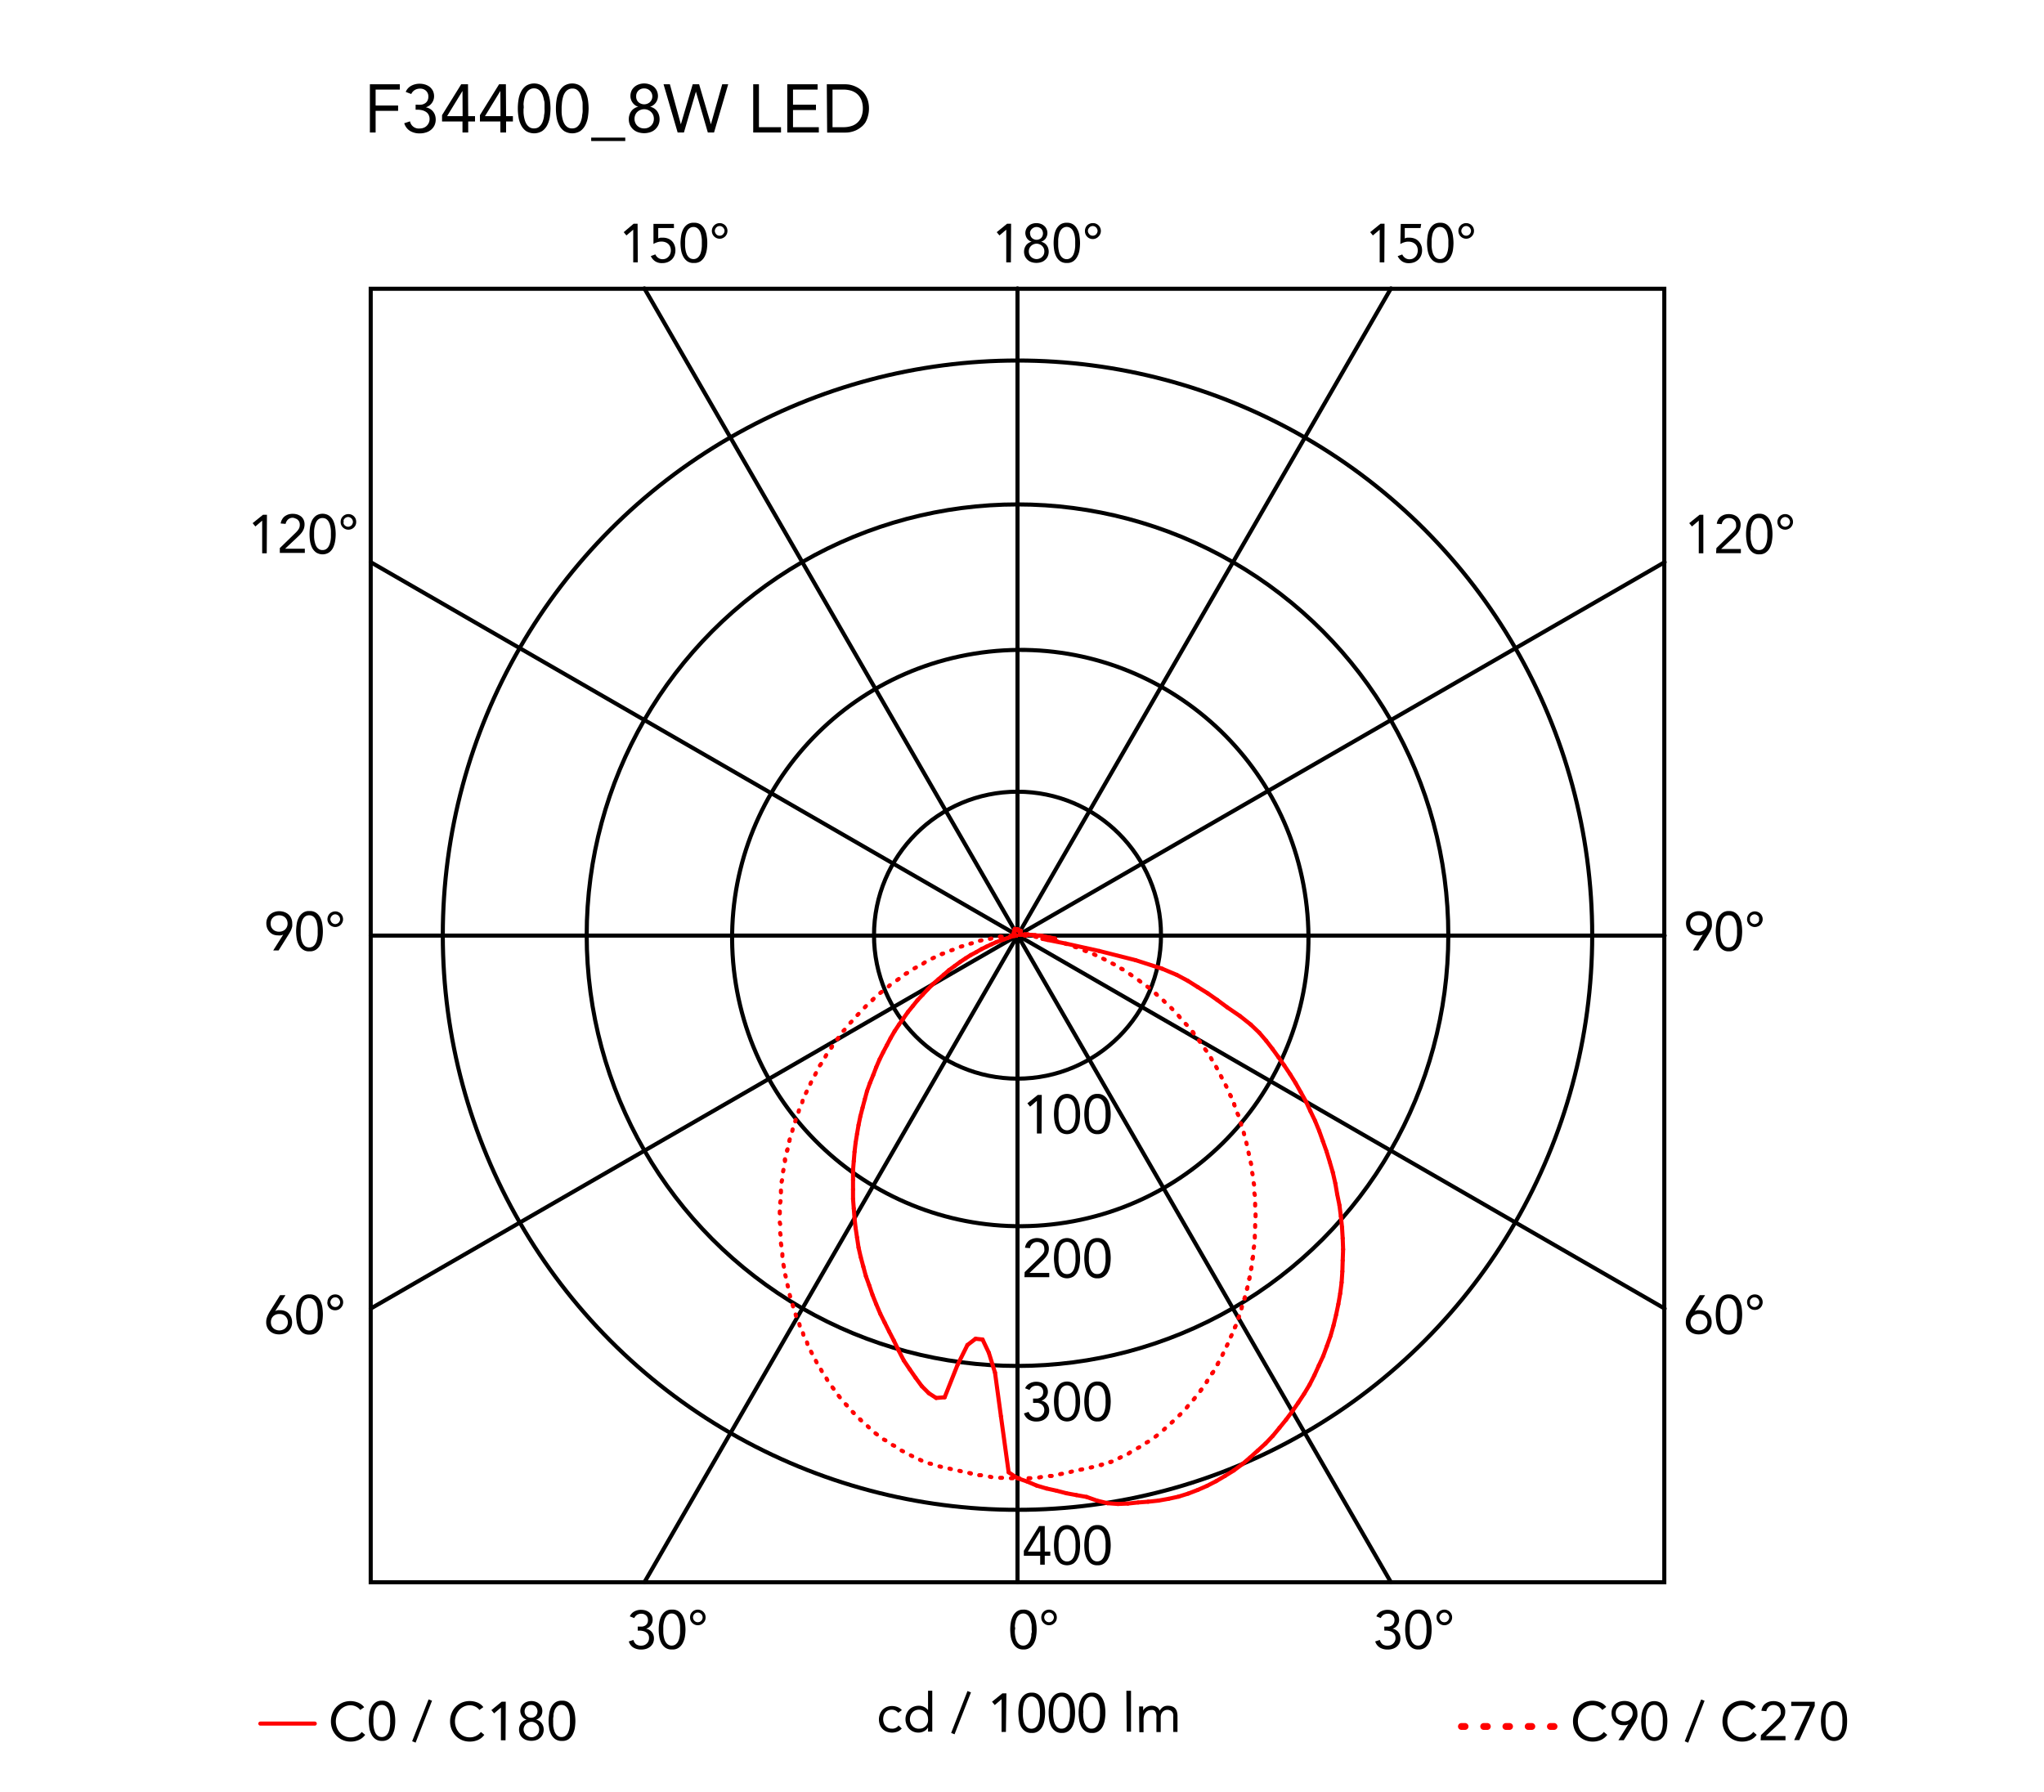 <svg xmlns="http://www.w3.org/2000/svg" viewBox="0 0 300 263"><defs><style>.cls-1,.cls-2,.cls-3,.cls-4,.cls-5{fill:none;stroke-linecap:round;}.cls-1,.cls-2,.cls-5{stroke:red;}.cls-1,.cls-2,.cls-4,.cls-5{stroke-linejoin:round;}.cls-1{stroke-width:0.6px;}.cls-3,.cls-4{stroke:#000;}.cls-3{stroke-miterlimit:10;}.cls-3,.cls-4,.cls-5{stroke-width:0.6px;}</style></defs><title>goldman-table-gilad-flos-F3440044-curva-fotometrica</title><g id="numeri_esterni_diagramma" data-name="numeri esterni diagramma"><path d="M148.27,239.2a6.85,6.85,0,0,1,.08-1,3.41,3.41,0,0,1,.3-.95,1.94,1.94,0,0,1,.59-.71,1.57,1.57,0,0,1,.95-.27,1.6,1.6,0,0,1,1,.27,2,2,0,0,1,.59.71,3.1,3.1,0,0,1,.29.95,5.7,5.7,0,0,1,.08,1,5.85,5.85,0,0,1-.08,1,3.13,3.13,0,0,1-.29.94,2,2,0,0,1-.59.71,1.6,1.6,0,0,1-1,.27,1.57,1.57,0,0,1-.95-.27,1.94,1.94,0,0,1-.59-.71,3.45,3.45,0,0,1-.3-.94A7.07,7.07,0,0,1,148.27,239.2Zm.68,0c0,.13,0,.29,0,.46a4.88,4.88,0,0,0,.06.52,2.83,2.83,0,0,0,.13.5,1.65,1.65,0,0,0,.22.44,1.24,1.24,0,0,0,.34.31,1,1,0,0,0,.48.12.9.9,0,0,0,.48-.12,1,1,0,0,0,.34-.31,1.41,1.41,0,0,0,.23-.44,4.07,4.07,0,0,0,.13-.5c0-.18,0-.35.06-.52s0-.33,0-.46,0-.3,0-.47,0-.34-.06-.51a3.8,3.8,0,0,0-.13-.51,1.53,1.53,0,0,0-.23-.44,1,1,0,0,0-.34-.31.9.9,0,0,0-.48-.12,1,1,0,0,0-.48.12,1.24,1.24,0,0,0-.34.31,1.81,1.81,0,0,0-.22.44,2.72,2.72,0,0,0-.13.51,4.43,4.43,0,0,0-.06.51C149,238.9,149,239.06,149,239.2Z"/><path d="M152.83,237.41a1.33,1.33,0,0,1,.08-.45,1.11,1.11,0,0,1,.25-.36,1,1,0,0,1,.36-.24,1.17,1.17,0,0,1,.9,0,1,1,0,0,1,.36.24,1.11,1.11,0,0,1,.25.36,1.31,1.31,0,0,1,0,.9,1.23,1.23,0,0,1-.61.61,1.17,1.17,0,0,1-.9,0,1.23,1.23,0,0,1-.61-.61A1.33,1.33,0,0,1,152.83,237.41Zm.43,0a.79.79,0,0,0,.05.25.68.68,0,0,0,.14.23.66.66,0,0,0,.23.17.73.73,0,0,0,.58,0,.76.76,0,0,0,.23-.17.88.88,0,0,0,.14-.23.65.65,0,0,0,0-.5,1.09,1.09,0,0,0-.14-.23,1,1,0,0,0-.23-.17.73.73,0,0,0-.58,0,.81.81,0,0,0-.23.17.75.75,0,0,0-.19.48Z"/><path d="M203.17,238.76h.21l.43,0a1.15,1.15,0,0,0,.42-.13.77.77,0,0,0,.31-.31.94.94,0,0,0,.13-.51.87.87,0,0,0-.27-.68,1,1,0,0,0-.7-.26,1.28,1.28,0,0,0-.63.16,1.14,1.14,0,0,0-.41.48l-.65-.25a1.48,1.48,0,0,1,.65-.72,2.07,2.07,0,0,1,1-.24,2.25,2.25,0,0,1,.64.09,1.72,1.72,0,0,1,.54.28,1.37,1.37,0,0,1,.37.46,1.48,1.48,0,0,1,.14.65,1.29,1.29,0,0,1-.27.8,1.34,1.34,0,0,1-.7.49v0a1.48,1.48,0,0,1,.85.49,1.37,1.37,0,0,1,.23.43,1.69,1.69,0,0,1,.08.5,1.66,1.66,0,0,1-.15.72,1.57,1.57,0,0,1-.41.51,1.71,1.71,0,0,1-.6.31,2.34,2.34,0,0,1-.71.1,2.18,2.18,0,0,1-1.13-.28,1.61,1.61,0,0,1-.7-.91l.68-.22a1.33,1.33,0,0,0,.41.65,1.3,1.3,0,0,0,.74.19,1.33,1.33,0,0,0,.45-.08,1.11,1.11,0,0,0,.36-.23,1.24,1.24,0,0,0,.25-.35,1.13,1.13,0,0,0,.09-.45,1.07,1.07,0,0,0-.12-.53,1,1,0,0,0-.33-.33,1.23,1.23,0,0,0-.46-.18,2.31,2.31,0,0,0-.52-.06h-.21Z"/><path d="M206.24,239.2a6.85,6.85,0,0,1,.08-1,3.11,3.11,0,0,1,.3-.95,1.94,1.94,0,0,1,.59-.71,1.55,1.55,0,0,1,.95-.27,1.6,1.6,0,0,1,1,.27,2,2,0,0,1,.59.71,3.1,3.1,0,0,1,.29.95,5.7,5.7,0,0,1,.08,1,5.85,5.85,0,0,1-.08,1,3.13,3.13,0,0,1-.29.94,2,2,0,0,1-.59.71,1.6,1.6,0,0,1-1,.27,1.55,1.55,0,0,1-.95-.27,1.94,1.94,0,0,1-.59-.71,3.14,3.14,0,0,1-.3-.94A7.07,7.07,0,0,1,206.24,239.2Zm.67,0c0,.13,0,.29,0,.46a4.88,4.88,0,0,0,.06.52,2.83,2.83,0,0,0,.13.5,1.4,1.4,0,0,0,.22.44,1.24,1.24,0,0,0,.34.31,1,1,0,0,0,.48.12.9.9,0,0,0,.48-.12,1,1,0,0,0,.34-.31,1.41,1.41,0,0,0,.23-.44,4.05,4.05,0,0,0,.12-.5,4.88,4.88,0,0,0,.06-.52,3.86,3.86,0,0,0,0-.46,3.94,3.94,0,0,0,0-.47,4.43,4.43,0,0,0-.06-.51,3.81,3.81,0,0,0-.12-.51,1.53,1.53,0,0,0-.23-.44,1,1,0,0,0-.34-.31.9.9,0,0,0-.48-.12,1,1,0,0,0-.48.12,1.24,1.24,0,0,0-.34.31,1.51,1.51,0,0,0-.22.44,2.72,2.72,0,0,0-.13.51,4.43,4.43,0,0,0-.06.51C206.92,238.9,206.91,239.06,206.91,239.2Z"/><path d="M210.84,237.41a1.13,1.13,0,0,1,.09-.45,1.26,1.26,0,0,1,.24-.36,1.2,1.2,0,0,1,.82-.33,1,1,0,0,1,.44.09,1.12,1.12,0,0,1,.37.24,1.26,1.26,0,0,1,.24.36,1.16,1.16,0,0,1-.24,1.26,1.15,1.15,0,0,1-.37.25,1,1,0,0,1-.44.09,1.13,1.13,0,0,1-.45-.09,1.15,1.15,0,0,1-.37-.25,1.15,1.15,0,0,1-.33-.81Zm.43,0a.61.61,0,0,0,.06.25.68.68,0,0,0,.14.23.72.72,0,0,0,.22.17.73.73,0,0,0,.3.06.72.72,0,0,0,.29-.06.62.62,0,0,0,.22-.17.91.91,0,0,0,.15-.23.65.65,0,0,0,0-.5,1.14,1.14,0,0,0-.15-.23.76.76,0,0,0-.22-.17.72.72,0,0,0-.29-.06.73.73,0,0,0-.3.06.92.92,0,0,0-.22.17.79.79,0,0,0-.14.23A.61.61,0,0,0,211.27,237.41Z"/><path d="M93.6,238.76h.21l.44,0a1.1,1.1,0,0,0,.41-.13.86.86,0,0,0,.32-.31.94.94,0,0,0,.12-.51.87.87,0,0,0-.27-.68,1,1,0,0,0-.7-.26,1.21,1.21,0,0,0-.62.16,1.1,1.1,0,0,0-.42.48l-.65-.25a1.45,1.45,0,0,1,.66-.72,2,2,0,0,1,1-.24,2.32,2.32,0,0,1,.65.09,2,2,0,0,1,.54.28,1.67,1.67,0,0,1,.37.46,1.48,1.48,0,0,1,.13.65,1.29,1.29,0,0,1-.27.8,1.34,1.34,0,0,1-.7.49v0a1.31,1.31,0,0,1,.49.18,1.34,1.34,0,0,1,.36.31,1.37,1.37,0,0,1,.23.43,1.42,1.42,0,0,1,.08.5,1.66,1.66,0,0,1-.15.72,1.57,1.57,0,0,1-.41.51,1.75,1.75,0,0,1-.59.31,2.46,2.46,0,0,1-.72.1,2.18,2.18,0,0,1-1.13-.28,1.56,1.56,0,0,1-.69-.91l.68-.22a1.2,1.2,0,0,0,.41.65,1.27,1.27,0,0,0,.73.19,1.33,1.33,0,0,0,.45-.08,1.11,1.11,0,0,0,.36-.23,1.07,1.07,0,0,0,.25-.35,1.13,1.13,0,0,0,.09-.45,1.07,1.07,0,0,0-.12-.53.87.87,0,0,0-.33-.33,1.17,1.17,0,0,0-.46-.18,2.24,2.24,0,0,0-.52-.06H93.6Z"/><path d="M96.68,239.2a5.7,5.7,0,0,1,.08-1,3.1,3.1,0,0,1,.29-.95,2,2,0,0,1,.59-.71,1.6,1.6,0,0,1,1-.27,1.57,1.57,0,0,1,1,.27,1.94,1.94,0,0,1,.59.71,3.41,3.41,0,0,1,.3.95,6.85,6.85,0,0,1,.08,1,7.07,7.07,0,0,1-.08,1,3.45,3.45,0,0,1-.3.94,1.94,1.94,0,0,1-.59.71,1.57,1.57,0,0,1-1,.27,1.6,1.6,0,0,1-1-.27,2,2,0,0,1-.59-.71,3.13,3.13,0,0,1-.29-.94A5.85,5.85,0,0,1,96.68,239.2Zm.67,0c0,.13,0,.29,0,.46a4.88,4.88,0,0,0,.06.52,4.07,4.07,0,0,0,.13.5,1.41,1.41,0,0,0,.23.44,1,1,0,0,0,.34.31.9.9,0,0,0,.48.12,1,1,0,0,0,.48-.12,1.24,1.24,0,0,0,.34-.31,1.65,1.65,0,0,0,.22-.44,2.83,2.83,0,0,0,.13-.5,4.88,4.88,0,0,0,.06-.52c0-.17,0-.33,0-.46s0-.3,0-.47a4.43,4.43,0,0,0-.06-.51,2.72,2.72,0,0,0-.13-.51,1.81,1.81,0,0,0-.22-.44,1.24,1.24,0,0,0-.34-.31,1,1,0,0,0-.48-.12.9.9,0,0,0-.48.12,1,1,0,0,0-.34.31,1.53,1.53,0,0,0-.23.44,3.8,3.8,0,0,0-.13.51,4.43,4.43,0,0,0-.06.51C97.35,238.9,97.35,239.06,97.35,239.2Z"/><path d="M101.28,237.41a1.33,1.33,0,0,1,.08-.45,1.11,1.11,0,0,1,.25-.36,1,1,0,0,1,.36-.24,1.17,1.17,0,0,1,.9,0,1,1,0,0,1,.36.24,1.11,1.11,0,0,1,.25.36,1.31,1.31,0,0,1,0,.9,1.23,1.23,0,0,1-.61.61,1.17,1.17,0,0,1-.9,0,1.23,1.23,0,0,1-.61-.61A1.33,1.33,0,0,1,101.28,237.41Zm.43,0a.79.79,0,0,0,.05.25.68.68,0,0,0,.14.23.76.76,0,0,0,.23.17.73.73,0,0,0,.58,0,.66.66,0,0,0,.23-.17.68.68,0,0,0,.14-.23.71.71,0,0,0-.14-.73.81.81,0,0,0-.23-.17.73.73,0,0,0-.58,0,1,1,0,0,0-.23.17.75.75,0,0,0-.19.48Z"/><path d="M249.93,137.18h0a1.24,1.24,0,0,1-.37.12,1.84,1.84,0,0,1-.39,0,1.91,1.91,0,0,1-.68-.12,1.58,1.58,0,0,1-.54-.37,1.63,1.63,0,0,1-.36-.56,2.05,2.05,0,0,1-.13-.72,1.79,1.79,0,0,1,.15-.75,1.48,1.48,0,0,1,.4-.55,1.79,1.79,0,0,1,.6-.35,2,2,0,0,1,.75-.13,2.11,2.11,0,0,1,.75.13,1.79,1.79,0,0,1,.6.35,1.59,1.59,0,0,1,.4.55,1.79,1.79,0,0,1,.14.75,2.15,2.15,0,0,1,0,.45,1.68,1.68,0,0,1-.11.4,2.59,2.59,0,0,1-.17.38l-.21.36-1.51,2.39h-.78Zm-.59-.42a1.28,1.28,0,0,0,.48-.09,1,1,0,0,0,.39-.24,1.23,1.23,0,0,0,.26-.37,1.43,1.43,0,0,0,0-1,1.1,1.1,0,0,0-.65-.62,1.48,1.48,0,0,0-1,0,1.28,1.28,0,0,0-.39.24,1.12,1.12,0,0,0-.26.38,1.3,1.3,0,0,0,0,1,1.08,1.08,0,0,0,.26.37,1,1,0,0,0,.39.24A1.28,1.28,0,0,0,249.34,136.76Z"/><path d="M251.82,136.71a7.07,7.07,0,0,1,.08-1,3.19,3.19,0,0,1,.29-1,2,2,0,0,1,.59-.7,1.54,1.54,0,0,1,1-.28,1.49,1.49,0,0,1,.95.28,1.91,1.91,0,0,1,.59.7,2.94,2.94,0,0,1,.3,1,6.29,6.29,0,0,1,0,2,2.94,2.94,0,0,1-.3.95,1.91,1.91,0,0,1-.59.7,1.49,1.49,0,0,1-.95.28,1.54,1.54,0,0,1-1-.28,2,2,0,0,1-.59-.7,3.19,3.19,0,0,1-.29-.95A7.07,7.07,0,0,1,251.82,136.71Zm.67,0c0,.14,0,.29,0,.46a4.6,4.6,0,0,0,.06.52,4.7,4.7,0,0,0,.12.51,2,2,0,0,0,.23.44,1,1,0,0,0,.34.31,1,1,0,0,0,.48.11,1.06,1.06,0,0,0,.48-.11,1.24,1.24,0,0,0,.34-.31,1.65,1.65,0,0,0,.22-.44,3.18,3.18,0,0,0,.13-.51,4.6,4.6,0,0,0,.06-.52c0-.17,0-.32,0-.46s0-.29,0-.46a4.6,4.6,0,0,0-.06-.52,3.18,3.18,0,0,0-.13-.51,1.65,1.65,0,0,0-.22-.44,1.24,1.24,0,0,0-.34-.31,1.06,1.06,0,0,0-.48-.11,1,1,0,0,0-.48.11,1,1,0,0,0-.34.31,2,2,0,0,0-.23.44,4.7,4.7,0,0,0-.12.51,4.6,4.6,0,0,0-.06.52C252.5,136.42,252.49,136.57,252.49,136.71Z"/><path d="M256.42,134.93a1.13,1.13,0,0,1,.09-.45,1.31,1.31,0,0,1,.24-.37,1.18,1.18,0,0,1,.37-.24,1,1,0,0,1,.44-.09,1.13,1.13,0,0,1,.45.09,1.06,1.06,0,0,1,.61.61,1.13,1.13,0,0,1,.09.45,1,1,0,0,1-.09.44,1.06,1.06,0,0,1-.61.61,1.13,1.13,0,0,1-.45.09,1,1,0,0,1-.44-.09,1.18,1.18,0,0,1-.37-.24,1.31,1.31,0,0,1-.24-.37A1,1,0,0,1,256.42,134.93Zm.43,0a.69.69,0,0,0,0,.24,1,1,0,0,0,.15.24.73.73,0,0,0,.51.23.54.54,0,0,0,.29-.07.63.63,0,0,0,.23-.16.72.72,0,0,0,.14-.24.52.52,0,0,0,0-.24.56.56,0,0,0,0-.25.59.59,0,0,0-.14-.23.74.74,0,0,0-.52-.24.73.73,0,0,0-.29.07.62.62,0,0,0-.22.17.76.76,0,0,0-.15.23A.74.74,0,0,0,256.85,134.93Z"/><path d="M41.57,137.18h0a1.34,1.34,0,0,1-.37.12,2,2,0,0,1-.39,0,1.92,1.92,0,0,1-.69-.12,1.58,1.58,0,0,1-.54-.37,1.8,1.8,0,0,1-.36-.56,2.05,2.05,0,0,1-.13-.72,1.79,1.79,0,0,1,.15-.75,1.48,1.48,0,0,1,.4-.55,1.79,1.79,0,0,1,.6-.35,2.23,2.23,0,0,1,1.5,0,1.79,1.79,0,0,1,.6.35,1.48,1.48,0,0,1,.4.55,1.79,1.79,0,0,1,.15.75,3.14,3.14,0,0,1,0,.45,2.34,2.34,0,0,1-.12.4,1.84,1.84,0,0,1-.17.38,3.35,3.35,0,0,1-.21.36l-1.5,2.39h-.79Zm-.59-.42a1.28,1.28,0,0,0,.48-.09,1,1,0,0,0,.39-.24,1.23,1.23,0,0,0,.26-.37,1.3,1.3,0,0,0,0-1,1.1,1.1,0,0,0-.65-.62,1.48,1.48,0,0,0-1,0,1.1,1.1,0,0,0-.65.62,1.43,1.43,0,0,0,0,1,1.23,1.23,0,0,0,.26.37,1,1,0,0,0,.39.24A1.28,1.28,0,0,0,41,136.76Z"/><path d="M43.46,136.71a7.07,7.07,0,0,1,.08-1,2.94,2.94,0,0,1,.3-1,1.91,1.91,0,0,1,.59-.7,1.49,1.49,0,0,1,1-.28,1.54,1.54,0,0,1,1,.28,2,2,0,0,1,.59.7,3.19,3.19,0,0,1,.29,1,6.29,6.29,0,0,1,0,2,3.19,3.19,0,0,1-.29.95,2,2,0,0,1-.59.7,1.54,1.54,0,0,1-1,.28,1.49,1.49,0,0,1-1-.28,1.91,1.91,0,0,1-.59-.7,2.94,2.94,0,0,1-.3-.95A7.07,7.07,0,0,1,43.46,136.71Zm.67,0c0,.14,0,.29,0,.46a4.6,4.6,0,0,0,.06.52,3.18,3.18,0,0,0,.13.51,1.65,1.65,0,0,0,.22.44,1.12,1.12,0,0,0,.34.31,1.1,1.1,0,0,0,1,0,1.12,1.12,0,0,0,.34-.31,2,2,0,0,0,.23-.44,4.7,4.7,0,0,0,.12-.51,4.6,4.6,0,0,0,.06-.52c0-.17,0-.32,0-.46s0-.29,0-.46a4.6,4.6,0,0,0-.06-.52,4.7,4.7,0,0,0-.12-.51,2,2,0,0,0-.23-.44,1.12,1.12,0,0,0-.34-.31,1.1,1.1,0,0,0-1,0,1.12,1.12,0,0,0-.34.31,1.65,1.65,0,0,0-.22.44,3.18,3.18,0,0,0-.13.51,4.6,4.6,0,0,0-.06.52C44.14,136.42,44.13,136.57,44.13,136.71Z"/><path d="M48.06,134.93a1.13,1.13,0,0,1,.09-.45,1.06,1.06,0,0,1,.61-.61,1.13,1.13,0,0,1,.45-.09,1.08,1.08,0,0,1,.44.09,1.06,1.06,0,0,1,.61.61,1.13,1.13,0,0,1,.09.45,1,1,0,0,1-.09.44,1.06,1.06,0,0,1-.61.61,1.08,1.08,0,0,1-.44.09,1.13,1.13,0,0,1-.45-.09,1.06,1.06,0,0,1-.61-.61A1,1,0,0,1,48.06,134.93Zm.43,0a.53.53,0,0,0,.06.24.72.72,0,0,0,.14.24.69.69,0,0,0,.22.16.6.6,0,0,0,.3.07.73.73,0,0,0,.51-.23,1,1,0,0,0,.15-.24.69.69,0,0,0,.05-.24.74.74,0,0,0-.05-.25.76.76,0,0,0-.15-.23.62.62,0,0,0-.22-.17.73.73,0,0,0-.29-.07.73.73,0,0,0-.3.07.72.72,0,0,0-.22.17.59.59,0,0,0-.14.23A.57.57,0,0,0,48.49,134.93Z"/><path d="M148.37,38.51h-.68v-4.8h0l-1,.85-.4-.48,1.52-1.24h.59Z"/><path d="M150.49,34.23a1.48,1.48,0,0,1,.13-.61,1.2,1.2,0,0,1,.34-.46,1.44,1.44,0,0,1,.51-.3,1.92,1.92,0,0,1,1.28,0,1.44,1.44,0,0,1,.51.3,1.2,1.2,0,0,1,.34.46,1.33,1.33,0,0,1,.13.61,1.16,1.16,0,0,1-.07.4,1.41,1.41,0,0,1-.18.37,1.33,1.33,0,0,1-.29.29,1.18,1.18,0,0,1-.39.19h0a1.44,1.44,0,0,1,.46.19,1.35,1.35,0,0,1,.35.32,1.42,1.42,0,0,1,.23.44,1.7,1.7,0,0,1,.08.51,1.74,1.74,0,0,1-.14.69,1.43,1.43,0,0,1-.39.52,1.47,1.47,0,0,1-.57.33,2.35,2.35,0,0,1-1.42,0,1.47,1.47,0,0,1-.57-.33,1.55,1.55,0,0,1-.39-.52,1.74,1.74,0,0,1-.14-.69,1.7,1.7,0,0,1,.08-.51,1.67,1.67,0,0,1,.23-.44,1.35,1.35,0,0,1,.35-.32,1.44,1.44,0,0,1,.46-.19h0a1.18,1.18,0,0,1-.39-.19,1.33,1.33,0,0,1-.29-.29,1.41,1.41,0,0,1-.18-.37A1.46,1.46,0,0,1,150.49,34.23ZM151,36.9a1.18,1.18,0,0,0,.09.46,1.07,1.07,0,0,0,.25.35,1,1,0,0,0,.36.23,1.12,1.12,0,0,0,.88,0,1,1,0,0,0,.36-.23,1.07,1.07,0,0,0,.25-.35,1.18,1.18,0,0,0,.09-.46,1.14,1.14,0,0,0-.09-.46,1.13,1.13,0,0,0-.61-.58,1.12,1.12,0,0,0-.88,0,1.13,1.13,0,0,0-.61.58A1.14,1.14,0,0,0,151,36.9Zm.2-2.64a.88.88,0,0,0,.26.67,1,1,0,0,0,1.36,0,1,1,0,0,0,0-1.34,1,1,0,0,0-1.36,0A.88.88,0,0,0,151.17,34.26Z"/><path d="M154.64,35.68a7,7,0,0,1,.08-1,3.1,3.1,0,0,1,.29-1,2,2,0,0,1,.59-.71,1.6,1.6,0,0,1,1-.27,1.55,1.55,0,0,1,.95.27,1.94,1.94,0,0,1,.59.71,2.86,2.86,0,0,1,.3,1,7,7,0,0,1,.08,1,7.07,7.07,0,0,1-.08,1,2.88,2.88,0,0,1-.3.94,1.94,1.94,0,0,1-.59.71,1.55,1.55,0,0,1-.95.27,1.6,1.6,0,0,1-1-.27,2,2,0,0,1-.59-.71,3.13,3.13,0,0,1-.29-.94A7.07,7.07,0,0,1,154.64,35.68Zm.67,0c0,.13,0,.29,0,.46a4.88,4.88,0,0,0,.06.52,4.05,4.05,0,0,0,.12.5,1.66,1.66,0,0,0,.23.44,1.12,1.12,0,0,0,.34.31,1,1,0,0,0,1,0,1.12,1.12,0,0,0,.34-.31,1.4,1.4,0,0,0,.22-.44,2.83,2.83,0,0,0,.13-.5,4.88,4.88,0,0,0,.06-.52c0-.17,0-.33,0-.46s0-.3,0-.47a4.43,4.43,0,0,0-.06-.51,2.72,2.72,0,0,0-.13-.51,1.51,1.51,0,0,0-.22-.44,1.12,1.12,0,0,0-.34-.31,1,1,0,0,0-1,0,1.12,1.12,0,0,0-.34.31,1.83,1.83,0,0,0-.23.44,3.81,3.81,0,0,0-.12.51,4.43,4.43,0,0,0-.06.51C155.32,35.38,155.31,35.54,155.31,35.68Z"/><path d="M159.24,33.89a1.15,1.15,0,0,1,.33-.81,1,1,0,0,1,.37-.24,1,1,0,0,1,.44-.09,1.15,1.15,0,0,1,.82,2,1.15,1.15,0,0,1-.37.25,1.13,1.13,0,0,1-.45.09,1.15,1.15,0,0,1-.81-.34,1.15,1.15,0,0,1-.33-.81Zm.43,0a.79.79,0,0,0,.05.25,1.14,1.14,0,0,0,.15.23.62.62,0,0,0,.22.17.72.72,0,0,0,.29.06.68.68,0,0,0,.52-.23.79.79,0,0,0,.14-.23.65.65,0,0,0,0-.5.79.79,0,0,0-.14-.23.81.81,0,0,0-.23-.17.65.65,0,0,0-.29-.06.72.72,0,0,0-.29.06.76.76,0,0,0-.22.17,1.14,1.14,0,0,0-.15.23A.79.79,0,0,0,159.67,33.89Z"/><path d="M203.18,38.51h-.68v-4.8h0l-1,.85-.4-.48,1.52-1.24h.59Z"/><path d="M208.49,33.47h-2.31l0,1.53a1.08,1.08,0,0,1,.36-.11l.37,0a2,2,0,0,1,.74.14,1.61,1.61,0,0,1,.57.39,1.9,1.9,0,0,1,.37.59,2,2,0,0,1,.13.74,2,2,0,0,1-.15.78,1.74,1.74,0,0,1-.41.59,1.91,1.91,0,0,1-.61.38,2.2,2.2,0,0,1-.78.13,1.73,1.73,0,0,1-1-.28,2,2,0,0,1-.63-.75l.67-.25a1.31,1.31,0,0,0,.42.51,1.1,1.1,0,0,0,.64.2,1.28,1.28,0,0,0,.48-.09,1.26,1.26,0,0,0,.38-.27,1.15,1.15,0,0,0,.26-.41,1.53,1.53,0,0,0,.1-.54,1.38,1.38,0,0,0-.11-.55,1.08,1.08,0,0,0-.3-.4,1.26,1.26,0,0,0-.44-.25,1.67,1.67,0,0,0-.55-.08,1.84,1.84,0,0,0-.6.1,2.58,2.58,0,0,0-.56.25l.06-2.95h3Z"/><path d="M209.45,35.68a7,7,0,0,1,.08-1,3.1,3.1,0,0,1,.29-1,2,2,0,0,1,.59-.71,1.6,1.6,0,0,1,1-.27,1.55,1.55,0,0,1,.95.27,1.94,1.94,0,0,1,.59.71,2.86,2.86,0,0,1,.3,1,7,7,0,0,1,.08,1,7.07,7.07,0,0,1-.08,1,2.88,2.88,0,0,1-.3.94,1.94,1.94,0,0,1-.59.71,1.55,1.55,0,0,1-.95.27,1.6,1.6,0,0,1-1-.27,2,2,0,0,1-.59-.71,3.13,3.13,0,0,1-.29-.94A7.07,7.07,0,0,1,209.45,35.68Zm.67,0c0,.13,0,.29,0,.46a4.88,4.88,0,0,0,.06.52,4.05,4.05,0,0,0,.12.5,1.66,1.66,0,0,0,.23.44,1,1,0,0,0,.34.31.9.9,0,0,0,.48.12,1,1,0,0,0,.48-.12,1.24,1.24,0,0,0,.34-.31,1.4,1.4,0,0,0,.22-.44,2.83,2.83,0,0,0,.13-.5,4.88,4.88,0,0,0,.06-.52c0-.17,0-.33,0-.46s0-.3,0-.47a4.43,4.43,0,0,0-.06-.51,2.72,2.72,0,0,0-.13-.51,1.51,1.51,0,0,0-.22-.44,1.24,1.24,0,0,0-.34-.31,1,1,0,0,0-.48-.12.9.9,0,0,0-.48.12,1,1,0,0,0-.34.31,1.83,1.83,0,0,0-.23.44,3.81,3.81,0,0,0-.12.51,4.43,4.43,0,0,0-.06.51C210.13,35.38,210.12,35.54,210.12,35.68Z"/><path d="M214.05,33.89a1.15,1.15,0,0,1,.33-.81,1,1,0,0,1,.37-.24,1,1,0,0,1,.44-.09,1.13,1.13,0,0,1,.45.09,1,1,0,0,1,.36.24,1,1,0,0,1,.25.36,1.17,1.17,0,0,1,0,.9,1.23,1.23,0,0,1-.61.61,1.13,1.13,0,0,1-.45.09,1.15,1.15,0,0,1-.81-.34,1.15,1.15,0,0,1-.33-.81Zm.43,0a.79.79,0,0,0,.05.25,1.14,1.14,0,0,0,.15.23.62.62,0,0,0,.22.17.72.72,0,0,0,.29.06.68.68,0,0,0,.52-.23.79.79,0,0,0,.14-.23.65.65,0,0,0,0-.5.79.79,0,0,0-.14-.23.81.81,0,0,0-.23-.17.65.65,0,0,0-.29-.06.72.72,0,0,0-.29.06.76.76,0,0,0-.22.17,1.14,1.14,0,0,0-.15.23A.79.79,0,0,0,214.48,33.89Z"/><path d="M93.61,38.51h-.67v-4.8h0l-1,.85-.4-.48L93,32.84h.58Z"/><path d="M98.92,33.47H96.61l0,1.53a1,1,0,0,1,.35-.11l.37,0a1.91,1.91,0,0,1,.74.14,1.65,1.65,0,0,1,.58.39A1.71,1.71,0,0,1,99,36a2,2,0,0,1,.13.74,2,2,0,0,1-.15.78,1.71,1.71,0,0,1-.4.59,2,2,0,0,1-.62.38,2.15,2.15,0,0,1-.77.13,1.78,1.78,0,0,1-1.05-.28,1.85,1.85,0,0,1-.62-.75l.67-.25a1.16,1.16,0,0,0,.42.51,1.05,1.05,0,0,0,.63.2,1.28,1.28,0,0,0,.48-.09,1.23,1.23,0,0,0,.64-.68,1.33,1.33,0,0,0,.1-.54,1.38,1.38,0,0,0-.11-.55,1.18,1.18,0,0,0-.29-.4,1.41,1.41,0,0,0-.45-.25,1.63,1.63,0,0,0-.55-.08,1.78,1.78,0,0,0-.59.1,2.58,2.58,0,0,0-.56.25l0-2.95h3Z"/><path d="M99.88,35.68a7,7,0,0,1,.08-1,3.11,3.11,0,0,1,.3-1,1.94,1.94,0,0,1,.59-.71,1.55,1.55,0,0,1,1-.27,1.6,1.6,0,0,1,1,.27,2,2,0,0,1,.59.71,3.1,3.1,0,0,1,.29,1,5.77,5.77,0,0,1,.08,1,5.85,5.85,0,0,1-.08,1,3.13,3.13,0,0,1-.29.94,2,2,0,0,1-.59.71,1.6,1.6,0,0,1-1,.27,1.55,1.55,0,0,1-1-.27,1.94,1.94,0,0,1-.59-.71,3.14,3.14,0,0,1-.3-.94A7.07,7.07,0,0,1,99.88,35.68Zm.67,0c0,.13,0,.29,0,.46a4.88,4.88,0,0,0,.06.52,2.83,2.83,0,0,0,.13.5,1.4,1.4,0,0,0,.22.44,1.24,1.24,0,0,0,.34.31,1,1,0,0,0,.48.12.9.9,0,0,0,.48-.12,1,1,0,0,0,.34-.31,1.41,1.41,0,0,0,.23-.44,4.05,4.05,0,0,0,.12-.5,4.88,4.88,0,0,0,.06-.52c0-.17,0-.33,0-.46s0-.3,0-.47a4.43,4.43,0,0,0-.06-.51,3.81,3.81,0,0,0-.12-.51,1.53,1.53,0,0,0-.23-.44,1,1,0,0,0-.34-.31.9.9,0,0,0-.48-.12,1,1,0,0,0-.48.12,1.24,1.24,0,0,0-.34.31,1.51,1.51,0,0,0-.22.44,2.72,2.72,0,0,0-.13.51,4.43,4.43,0,0,0-.06.51C100.56,35.38,100.55,35.54,100.55,35.68Z"/><path d="M104.48,33.89a1.15,1.15,0,0,1,1.15-1.14,1,1,0,0,1,.44.09,1.12,1.12,0,0,1,.37.24,1.16,1.16,0,0,1,0,1.62,1.15,1.15,0,0,1-.37.25,1,1,0,0,1-.44.09,1.13,1.13,0,0,1-.45-.09,1.15,1.15,0,0,1-.37-.25,1.15,1.15,0,0,1-.33-.81Zm.43,0a.61.61,0,0,0,.06.25.79.79,0,0,0,.14.23.72.72,0,0,0,.22.17.73.73,0,0,0,.3.06.72.72,0,0,0,.29-.06.62.62,0,0,0,.22-.17,1.14,1.14,0,0,0,.15-.23.65.65,0,0,0,0-.5,1.14,1.14,0,0,0-.15-.23.76.76,0,0,0-.22-.17.72.72,0,0,0-.29-.06.73.73,0,0,0-.3.06.92.92,0,0,0-.22.17.79.79,0,0,0-.14.23A.61.61,0,0,0,104.91,33.89Z"/><path d="M248.75,192.45v0a1.35,1.35,0,0,1,.37-.13,2,2,0,0,1,.39,0,1.73,1.73,0,0,1,.69.13,1.42,1.42,0,0,1,.54.36,1.85,1.85,0,0,1,.36.57,2,2,0,0,1,.12.72,1.78,1.78,0,0,1-.14.74,1.74,1.74,0,0,1-.4.56,2,2,0,0,1-.6.35,2.36,2.36,0,0,1-.75.12,2.27,2.27,0,0,1-.75-.12,2,2,0,0,1-.6-.35,1.6,1.6,0,0,1-.4-.56,1.78,1.78,0,0,1-.15-.74,2.24,2.24,0,0,1,.15-.86,5.28,5.28,0,0,1,.39-.74l1.5-2.39h.79Zm.59.43a1.23,1.23,0,0,0-.87.32,1,1,0,0,0-.26.38,1.31,1.31,0,0,0-.1.5,1.35,1.35,0,0,0,.1.5,1.08,1.08,0,0,0,.26.37,1,1,0,0,0,.39.24,1.32,1.32,0,0,0,1,0,1,1,0,0,0,.39-.24,1.23,1.23,0,0,0,.26-.37,1.35,1.35,0,0,0,.09-.5,1.31,1.31,0,0,0-.09-.5,1.16,1.16,0,0,0-.26-.38,1.23,1.23,0,0,0-.87-.32Z"/><path d="M251.82,192.92a7.07,7.07,0,0,1,.08-1,3.13,3.13,0,0,1,.29-.94,2,2,0,0,1,.59-.71,1.6,1.6,0,0,1,1-.27,1.55,1.55,0,0,1,.95.27,1.94,1.94,0,0,1,.59.71,2.88,2.88,0,0,1,.3.94,7.07,7.07,0,0,1,.08,1,7,7,0,0,1-.08,1,2.86,2.86,0,0,1-.3,1,1.94,1.94,0,0,1-.59.71,1.55,1.55,0,0,1-.95.27,1.6,1.6,0,0,1-1-.27,2,2,0,0,1-.59-.71,3.1,3.1,0,0,1-.29-1A7,7,0,0,1,251.82,192.92Zm.67,0c0,.14,0,.3,0,.47a4.43,4.43,0,0,0,.06.51,3.81,3.81,0,0,0,.12.51,1.83,1.83,0,0,0,.23.44,1,1,0,0,0,.34.31.9.9,0,0,0,.48.12,1,1,0,0,0,.48-.12,1.24,1.24,0,0,0,.34-.31,1.51,1.51,0,0,0,.22-.44,2.72,2.72,0,0,0,.13-.51,4.43,4.43,0,0,0,.06-.51c0-.17,0-.33,0-.47s0-.29,0-.46a4.88,4.88,0,0,0-.06-.52,2.83,2.83,0,0,0-.13-.5,1.4,1.4,0,0,0-.22-.44,1.1,1.1,0,0,0-.34-.31,1,1,0,0,0-.48-.12.9.9,0,0,0-.48.12.92.92,0,0,0-.34.31,1.66,1.66,0,0,0-.23.44,4.05,4.05,0,0,0-.12.5,4.88,4.88,0,0,0-.06.52C252.5,192.63,252.49,192.79,252.49,192.92Z"/><path d="M256.42,191.14a1.15,1.15,0,0,1,.33-.81,1.05,1.05,0,0,1,.37-.25,1.23,1.23,0,0,1,.44-.08,1.33,1.33,0,0,1,.45.08,1.15,1.15,0,0,1,.37.25,1.16,1.16,0,0,1,0,1.62,1.15,1.15,0,0,1-.37.25,1.33,1.33,0,0,1-.45.08,1.23,1.23,0,0,1-.44-.08,1.05,1.05,0,0,1-.37-.25,1.15,1.15,0,0,1-.33-.81Zm.43,0a.79.79,0,0,0,0,.25,1.14,1.14,0,0,0,.15.23.62.62,0,0,0,.22.17.72.72,0,0,0,.29.06.68.68,0,0,0,.52-.23.79.79,0,0,0,.14-.23.65.65,0,0,0,0-.5.79.79,0,0,0-.14-.23.68.68,0,0,0-.52-.23.72.72,0,0,0-.29.06.62.62,0,0,0-.22.17,1.14,1.14,0,0,0-.15.23A.79.79,0,0,0,256.85,191.14Z"/><path d="M250,81.22h-.67v-4.8h0l-1,.86-.4-.49,1.52-1.23H250Z"/><path d="M251.92,80.45l2.13-2.08c.13-.12.25-.24.35-.35a2.16,2.16,0,0,0,.25-.32,1.09,1.09,0,0,0,.15-.33,1.38,1.38,0,0,0,0-.37,1,1,0,0,0-.08-.4.84.84,0,0,0-.22-.3.78.78,0,0,0-.33-.19,1.05,1.05,0,0,0-.4-.07,1,1,0,0,0-.71.25,1.08,1.08,0,0,0-.36.65l-.73-.06a1.83,1.83,0,0,1,.21-.61,1.41,1.41,0,0,1,.39-.45,2,2,0,0,1,.53-.27,2.25,2.25,0,0,1,.64-.09,2.41,2.41,0,0,1,.67.1,1.92,1.92,0,0,1,.55.29,1.44,1.44,0,0,1,.51,1.15,2,2,0,0,1-.09.61,2,2,0,0,1-.25.5,3.47,3.47,0,0,1-.35.43l-.41.4-1.75,1.64v0h2.89v.62h-3.64Z"/><path d="M256.27,78.39a5.85,5.85,0,0,1,.08-1,3.19,3.19,0,0,1,.29-1,2,2,0,0,1,.59-.7,1.54,1.54,0,0,1,1-.28,1.51,1.51,0,0,1,.95.28,1.91,1.91,0,0,1,.59.7,3.2,3.2,0,0,1,.3,1,6.29,6.29,0,0,1,0,2,3.2,3.2,0,0,1-.3,1,1.91,1.91,0,0,1-.59.7,1.51,1.51,0,0,1-.95.28,1.54,1.54,0,0,1-1-.28,2,2,0,0,1-.59-.7,3.19,3.19,0,0,1-.29-1A5.85,5.85,0,0,1,256.27,78.39Zm.67,0a3.78,3.78,0,0,0,0,.46c0,.17,0,.35.05.52a4.77,4.77,0,0,0,.13.51,1.67,1.67,0,0,0,.23.44,1,1,0,0,0,.34.31,1,1,0,0,0,.48.11,1.06,1.06,0,0,0,.48-.11,1.24,1.24,0,0,0,.34-.31,2,2,0,0,0,.22-.44,3.18,3.18,0,0,0,.13-.51,4.6,4.6,0,0,0,.06-.52c0-.17,0-.32,0-.46s0-.29,0-.46a4.35,4.35,0,0,0-.06-.52,3.18,3.18,0,0,0-.13-.51,2,2,0,0,0-.22-.44,1.24,1.24,0,0,0-.34-.31,1.06,1.06,0,0,0-.48-.11,1,1,0,0,0-.48.11,1,1,0,0,0-.34.31,1.67,1.67,0,0,0-.23.44,4.77,4.77,0,0,0-.13.51c0,.17,0,.34-.05.52A3.78,3.78,0,0,0,256.94,78.39Z"/><path d="M260.87,76.61a1.13,1.13,0,0,1,.09-.45,1,1,0,0,1,.24-.37,1.16,1.16,0,0,1,1.62,0,1.15,1.15,0,0,1,.25.37,1.13,1.13,0,0,1,.09.45,1,1,0,0,1-.09.44,1.15,1.15,0,0,1-.25.37,1.16,1.16,0,0,1-1.62,0,1,1,0,0,1-.24-.37A1,1,0,0,1,260.87,76.61Zm.43,0a.69.69,0,0,0,.05.24.75.75,0,0,0,.15.24.6.6,0,0,0,.22.16.64.64,0,0,0,.58,0,.63.63,0,0,0,.23-.16.72.72,0,0,0,.14-.24.52.52,0,0,0,.05-.24.56.56,0,0,0-.05-.25.59.59,0,0,0-.14-.23.66.66,0,0,0-.23-.17.64.64,0,0,0-.58,0,.62.62,0,0,0-.22.17.61.61,0,0,0-.15.23A.74.74,0,0,0,261.3,76.61Z"/><path d="M40.39,192.45v0a1.42,1.42,0,0,1,.38-.13,1.84,1.84,0,0,1,.39,0,1.72,1.72,0,0,1,.68.13,1.42,1.42,0,0,1,.54.36,1.85,1.85,0,0,1,.36.57,2,2,0,0,1,.13.72,1.78,1.78,0,0,1-.15.74,1.6,1.6,0,0,1-.4.56,2,2,0,0,1-.6.35,2.4,2.4,0,0,1-1.5,0,2,2,0,0,1-.6-.35,1.6,1.6,0,0,1-.4-.56,1.78,1.78,0,0,1-.15-.74,2.24,2.24,0,0,1,.16-.86,5.19,5.19,0,0,1,.38-.74l1.5-2.39h.79Zm.59.43a1.23,1.23,0,0,0-.87.32,1.16,1.16,0,0,0-.26.38,1.31,1.31,0,0,0-.09.5,1.35,1.35,0,0,0,.09.5,1.23,1.23,0,0,0,.26.37,1,1,0,0,0,.39.24,1.32,1.32,0,0,0,1,0,1,1,0,0,0,.39-.24,1.23,1.23,0,0,0,.26-.37,1.35,1.35,0,0,0,.1-.5,1.31,1.31,0,0,0-.1-.5,1.16,1.16,0,0,0-.26-.38,1.23,1.23,0,0,0-.87-.32Z"/><path d="M43.46,192.92a7.07,7.07,0,0,1,.08-1,2.88,2.88,0,0,1,.3-.94,1.94,1.94,0,0,1,.59-.71,1.55,1.55,0,0,1,1-.27,1.6,1.6,0,0,1,1,.27,2,2,0,0,1,.59.71,3.13,3.13,0,0,1,.29.94,7.07,7.07,0,0,1,.08,1,7,7,0,0,1-.08,1,3.1,3.1,0,0,1-.29,1,2,2,0,0,1-.59.71,1.6,1.6,0,0,1-1,.27,1.55,1.55,0,0,1-1-.27,1.94,1.94,0,0,1-.59-.71,2.86,2.86,0,0,1-.3-1A7,7,0,0,1,43.46,192.92Zm.67,0c0,.14,0,.3,0,.47a4.43,4.43,0,0,0,.06.51,2.72,2.72,0,0,0,.13.51,1.51,1.51,0,0,0,.22.44,1.12,1.12,0,0,0,.34.31,1,1,0,0,0,1,0,1.12,1.12,0,0,0,.34-.31,1.83,1.83,0,0,0,.23-.44,3.81,3.81,0,0,0,.12-.51,4.43,4.43,0,0,0,.06-.51c0-.17,0-.33,0-.47s0-.29,0-.46a4.88,4.88,0,0,0-.06-.52,4.05,4.05,0,0,0-.12-.5,1.66,1.66,0,0,0-.23-.44,1,1,0,0,0-.34-.31,1,1,0,0,0-1,0,1,1,0,0,0-.34.31,1.4,1.4,0,0,0-.22.44,2.83,2.83,0,0,0-.13.5,4.88,4.88,0,0,0-.06.52C44.14,192.63,44.13,192.79,44.13,192.92Z"/><path d="M48.06,191.14a1.15,1.15,0,0,1,.33-.81,1.15,1.15,0,0,1,.37-.25,1.33,1.33,0,0,1,.45-.08,1.27,1.27,0,0,1,.44.08,1.15,1.15,0,0,1,.37.25A1.16,1.16,0,0,1,50,192a1.15,1.15,0,0,1-.37.25,1.27,1.27,0,0,1-.44.08,1.33,1.33,0,0,1-.45-.08,1.15,1.15,0,0,1-.37-.25,1.15,1.15,0,0,1-.33-.81Zm.43,0a.61.61,0,0,0,.06.25.79.79,0,0,0,.14.23.72.72,0,0,0,.22.17.73.73,0,0,0,.3.06.72.72,0,0,0,.29-.06.62.62,0,0,0,.22-.17,1.14,1.14,0,0,0,.15-.23.65.65,0,0,0,0-.5,1.14,1.14,0,0,0-.15-.23.62.62,0,0,0-.22-.17.72.72,0,0,0-.29-.06.73.73,0,0,0-.3.06.72.72,0,0,0-.22.17.79.79,0,0,0-.14.23A.61.61,0,0,0,48.49,191.14Z"/><path d="M39.15,81.22h-.67v-4.8h0l-1,.86-.4-.49,1.52-1.23h.58Z"/><path d="M41.07,80.45l2.14-2.08c.13-.12.25-.24.35-.35a2.16,2.16,0,0,0,.25-.32,1.09,1.09,0,0,0,.15-.33A1.38,1.38,0,0,0,44,77a1,1,0,0,0-.08-.4.84.84,0,0,0-.22-.3.78.78,0,0,0-.33-.19A1.05,1.05,0,0,0,43,76a1,1,0,0,0-.72.25,1.19,1.19,0,0,0-.36.65l-.72-.06a1.47,1.47,0,0,1,.21-.61,1.41,1.41,0,0,1,.39-.45,2,2,0,0,1,.53-.27,2.2,2.2,0,0,1,.64-.09,2.41,2.41,0,0,1,.67.1,2.06,2.06,0,0,1,.55.29,1.47,1.47,0,0,1,.37.48,1.6,1.6,0,0,1,.14.67,2,2,0,0,1-.09.61,2.34,2.34,0,0,1-.25.5,3.47,3.47,0,0,1-.35.43l-.41.4-1.75,1.64v0h2.89v.62H41.07Z"/><path d="M45.43,78.39a7,7,0,0,1,.07-1,3.52,3.52,0,0,1,.3-1,2,2,0,0,1,.59-.7,1.77,1.77,0,0,1,1.91,0,1.91,1.91,0,0,1,.59.7,3.52,3.52,0,0,1,.3,1,6.29,6.29,0,0,1,0,2,3.52,3.52,0,0,1-.3,1,1.91,1.91,0,0,1-.59.7,1.77,1.77,0,0,1-1.91,0,2,2,0,0,1-.59-.7,3.52,3.52,0,0,1-.3-1A7,7,0,0,1,45.43,78.39Zm.67,0c0,.14,0,.29,0,.46a4.6,4.6,0,0,0,.06.52,4.77,4.77,0,0,0,.13.51,2,2,0,0,0,.22.44,1.15,1.15,0,0,0,.35.31,1,1,0,0,0,.48.11,1.06,1.06,0,0,0,.48-.11,1.24,1.24,0,0,0,.34-.31,2,2,0,0,0,.22-.44,3.18,3.18,0,0,0,.13-.51,4.6,4.6,0,0,0,.06-.52c0-.17,0-.32,0-.46s0-.29,0-.46a4.35,4.35,0,0,0-.06-.52,3.18,3.18,0,0,0-.13-.51,2,2,0,0,0-.22-.44,1.24,1.24,0,0,0-.34-.31,1.06,1.06,0,0,0-.48-.11,1,1,0,0,0-.48.11,1.15,1.15,0,0,0-.35.31,2,2,0,0,0-.22.44,4.77,4.77,0,0,0-.13.51,4.35,4.35,0,0,0-.06.52C46.1,78.1,46.1,78.25,46.1,78.39Z"/><path d="M50,76.61a1.12,1.12,0,0,1,.08-.45,1.15,1.15,0,0,1,.25-.37,1.16,1.16,0,0,1,1.62,0,1.15,1.15,0,0,1,.25.37,1.33,1.33,0,0,1,.08.45,1.23,1.23,0,0,1-.08.44,1.15,1.15,0,0,1-.25.37,1.16,1.16,0,0,1-1.62,0,1.15,1.15,0,0,1-.25-.37A1,1,0,0,1,50,76.61Zm.43,0a.52.52,0,0,0,0,.24.72.72,0,0,0,.14.24.63.63,0,0,0,.23.16.64.64,0,0,0,.58,0,.73.73,0,0,0,.23-.16,1,1,0,0,0,.14-.24.69.69,0,0,0,.05-.24.75.75,0,0,0-.19-.48.76.76,0,0,0-.23-.17.64.64,0,0,0-.58,0,.66.66,0,0,0-.23.17.59.59,0,0,0-.14.23A.56.56,0,0,0,50.46,76.61Z"/></g><g id="numeri_fondo_tabella" data-name="numeri fondo tabella"><path d="M131.83,251.42a1.17,1.17,0,0,0-.43-.35,1.19,1.19,0,0,0-.51-.11,1.35,1.35,0,0,0-.55.11,1.08,1.08,0,0,0-.4.3,1.32,1.32,0,0,0-.23.44,1.76,1.76,0,0,0,0,1.08,1.43,1.43,0,0,0,.26.45,1.31,1.31,0,0,0,.39.3,1.27,1.27,0,0,0,.52.1,1.09,1.09,0,0,0,1-.46l.47.44a1.69,1.69,0,0,1-.64.46,2.29,2.29,0,0,1-.78.14,2.22,2.22,0,0,1-.79-.14,1.75,1.75,0,0,1-1-1,2.27,2.27,0,0,1,0-1.57,1.86,1.86,0,0,1,.39-.63,2,2,0,0,1,.61-.41,2,2,0,0,1,.79-.15,2.09,2.09,0,0,1,.79.15,1.59,1.59,0,0,1,.65.45Z"/><path d="M136.21,253.56h0a1.43,1.43,0,0,1-.55.54,1.7,1.7,0,0,1-.89.22,1.8,1.8,0,0,1-.73-.15,1.78,1.78,0,0,1-.6-.41,1.81,1.81,0,0,1-.39-.62,2.06,2.06,0,0,1-.15-.79,2,2,0,0,1,.15-.78,1.88,1.88,0,0,1,.4-.63,1.81,1.81,0,0,1,.62-.41,2.07,2.07,0,0,1,.8-.15,1.72,1.72,0,0,1,.75.17,1.78,1.78,0,0,1,.59.47h0v-2.84h.62v6h-.62Zm0-1.21a1.63,1.63,0,0,0-.09-.55,1.34,1.34,0,0,0-.27-.44,1.37,1.37,0,0,0-.42-.29,1.35,1.35,0,0,0-.55-.11,1.42,1.42,0,0,0-.55.11,1.22,1.22,0,0,0-.41.29,1.34,1.34,0,0,0-.27.44,1.56,1.56,0,0,0,0,1.1,1.25,1.25,0,0,0,.27.44,1.19,1.19,0,0,0,1,.4,1.35,1.35,0,0,0,.55-.1,1.6,1.6,0,0,0,.42-.3,1.25,1.25,0,0,0,.27-.44A1.63,1.63,0,0,0,136.21,252.35Z"/><path d="M140.1,254.57l-.5-.2,2.4-6.15.51.2Z"/><path d="M147.64,254.22H147v-4.8h0l-1,.86-.4-.49,1.52-1.23h.59Z"/><path d="M149.46,251.39a7.07,7.07,0,0,1,.08-1,3.19,3.19,0,0,1,.29-.95,2,2,0,0,1,.59-.7,1.61,1.61,0,0,1,1-.28,1.55,1.55,0,0,1,1,.28,1.91,1.91,0,0,1,.59.7,2.94,2.94,0,0,1,.3.95,6.29,6.29,0,0,1,0,2,2.94,2.94,0,0,1-.3,1,1.91,1.91,0,0,1-.59.7,1.49,1.49,0,0,1-1,.28,1.54,1.54,0,0,1-1-.28,2,2,0,0,1-.59-.7,3.19,3.19,0,0,1-.29-1A7.07,7.07,0,0,1,149.46,251.39Zm.67,0c0,.14,0,.29,0,.47a4.43,4.43,0,0,0,.06.51,4.7,4.7,0,0,0,.12.51,2,2,0,0,0,.23.44,1.12,1.12,0,0,0,.34.31,1.1,1.1,0,0,0,1,0,1.12,1.12,0,0,0,.34-.31,1.65,1.65,0,0,0,.22-.44,3.18,3.18,0,0,0,.13-.51,4.43,4.43,0,0,0,.06-.51c0-.18,0-.33,0-.47s0-.29,0-.46a4.6,4.6,0,0,0-.06-.52,3.18,3.18,0,0,0-.13-.51,1.65,1.65,0,0,0-.22-.44,1.08,1.08,0,0,0-.34-.3,1,1,0,0,0-1,0,1.08,1.08,0,0,0-.34.3,2,2,0,0,0-.23.44,4.7,4.7,0,0,0-.12.51,4.6,4.6,0,0,0-.06.52C150.14,251.1,150.13,251.25,150.13,251.39Z"/><path d="M153.91,251.39a5.85,5.85,0,0,1,.08-1,3.19,3.19,0,0,1,.29-.95,2,2,0,0,1,.59-.7,1.61,1.61,0,0,1,1-.28,1.55,1.55,0,0,1,.95.28,1.91,1.91,0,0,1,.59.7,3.2,3.2,0,0,1,.3.95,6.29,6.29,0,0,1,0,2,3.2,3.2,0,0,1-.3,1,1.91,1.91,0,0,1-.59.7,1.49,1.49,0,0,1-.95.28,1.54,1.54,0,0,1-1-.28,2,2,0,0,1-.59-.7,3.19,3.19,0,0,1-.29-1A5.85,5.85,0,0,1,153.91,251.39Zm.67,0a4,4,0,0,0,0,.47,4.43,4.43,0,0,0,.06.51,3.14,3.14,0,0,0,.12.51,1.67,1.67,0,0,0,.23.44,1,1,0,0,0,.34.31.9.9,0,0,0,.48.11,1,1,0,0,0,.48-.11,1.24,1.24,0,0,0,.34-.31,1.65,1.65,0,0,0,.22-.44,3.18,3.18,0,0,0,.13-.51,4.43,4.43,0,0,0,.06-.51c0-.18,0-.33,0-.47s0-.29,0-.46a4.6,4.6,0,0,0-.06-.52,3.18,3.18,0,0,0-.13-.51,1.65,1.65,0,0,0-.22-.44,1.21,1.21,0,0,0-.34-.3,1,1,0,0,0-.48-.12.9.9,0,0,0-.48.12,1,1,0,0,0-.34.3,1.67,1.67,0,0,0-.23.44,3.14,3.14,0,0,0-.12.51,4.6,4.6,0,0,0-.06.52A3.78,3.78,0,0,0,154.58,251.39Z"/><path d="M158.31,251.39a5.85,5.85,0,0,1,.08-1,3.19,3.19,0,0,1,.29-.95,2,2,0,0,1,.59-.7,1.61,1.61,0,0,1,1-.28,1.55,1.55,0,0,1,1,.28,1.91,1.91,0,0,1,.59.7,3.2,3.2,0,0,1,.3.95,6.29,6.29,0,0,1,0,2,3.2,3.2,0,0,1-.3,1,1.91,1.91,0,0,1-.59.7,1.49,1.49,0,0,1-1,.28,1.54,1.54,0,0,1-1-.28,2,2,0,0,1-.59-.7,3.19,3.19,0,0,1-.29-1A5.85,5.85,0,0,1,158.31,251.39Zm.67,0c0,.14,0,.29,0,.47a4.43,4.43,0,0,0,.06.51,3.14,3.14,0,0,0,.12.51,1.67,1.67,0,0,0,.23.44,1,1,0,0,0,.34.31.9.9,0,0,0,.48.11,1,1,0,0,0,.48-.11,1.24,1.24,0,0,0,.34-.31,1.65,1.65,0,0,0,.22-.44,3.18,3.18,0,0,0,.13-.51,4.43,4.43,0,0,0,.06-.51c0-.18,0-.33,0-.47s0-.29,0-.46a4.6,4.6,0,0,0-.06-.52,3.18,3.18,0,0,0-.13-.51,1.65,1.65,0,0,0-.22-.44,1.21,1.21,0,0,0-.34-.3,1,1,0,0,0-.48-.12.9.9,0,0,0-.48.12,1,1,0,0,0-.34.3,1.67,1.67,0,0,0-.23.44,3.14,3.14,0,0,0-.12.51,4.6,4.6,0,0,0-.06.52C159,251.1,159,251.25,159,251.39Z"/><path d="M165.32,248.18H166v6h-.63Z"/><path d="M167.19,251.37c0-.17,0-.33,0-.48s0-.29,0-.41h.59c0,.1,0,.2,0,.3v.32h0a.91.91,0,0,1,.18-.27,1.64,1.64,0,0,1,.28-.23,1.5,1.5,0,0,1,.36-.16,1.44,1.44,0,0,1,.43-.06,1.52,1.52,0,0,1,.51.08,1.36,1.36,0,0,1,.34.18.93.93,0,0,1,.21.24,1.64,1.64,0,0,1,.12.22,1.78,1.78,0,0,1,.48-.53,1.27,1.27,0,0,1,.71-.19,1.88,1.88,0,0,1,.67.11,1.1,1.1,0,0,1,.44.31,1.37,1.37,0,0,1,.24.5,2.59,2.59,0,0,1,.07.65v2.27h-.62V252a2.33,2.33,0,0,0,0-.37,1,1,0,0,0-.15-.33.71.71,0,0,0-.28-.23,1,1,0,0,0-.45-.09,1,1,0,0,0-.37.08,1,1,0,0,0-.31.22,1.13,1.13,0,0,0-.21.35,1.33,1.33,0,0,0-.07.45v2.16h-.63V252.1a1.62,1.62,0,0,0-.17-.88A.6.6,0,0,0,169,251a1.18,1.18,0,0,0-.52.1.88.88,0,0,0-.36.3,1.14,1.14,0,0,0-.21.46,2.1,2.1,0,0,0-.07.58v1.82h-.62Z"/><line class="cls-1" x1="38.21" y1="253" x2="46.2" y2="253"/><path d="M235.17,251a1.66,1.66,0,0,0-.63-.52,1.93,1.93,0,0,0-.79-.17,2.13,2.13,0,0,0-.87.19,2.16,2.16,0,0,0-.68.52,2.58,2.58,0,0,0-.45.75,2.69,2.69,0,0,0-.16.89,2.79,2.79,0,0,0,.16.93,2.41,2.41,0,0,0,.45.74,2,2,0,0,0,.68.5,1.92,1.92,0,0,0,.87.19,2,2,0,0,0,1.64-.8l.51.43a2.38,2.38,0,0,1-.93.75,3,3,0,0,1-1.22.24,2.85,2.85,0,0,1-1.13-.22,2.82,2.82,0,0,1-.92-.62,3,3,0,0,1-.61-.94,3.33,3.33,0,0,1-.22-1.2,3.19,3.19,0,0,1,.21-1.16,2.9,2.9,0,0,1,.6-1,3.08,3.08,0,0,1,.91-.63,3,3,0,0,1,2.27,0,2,2,0,0,1,.89.68Z"/><path d="M239,253.1l0,0a1.35,1.35,0,0,1-.37.13,2.87,2.87,0,0,1-.39,0,1.68,1.68,0,0,1-.68-.13,1.5,1.5,0,0,1-.55-.36,1.92,1.92,0,0,1-.36-.56,2.11,2.11,0,0,1-.12-.73,1.75,1.75,0,0,1,.14-.74,1.63,1.63,0,0,1,.4-.56,1.79,1.79,0,0,1,.6-.35,2.36,2.36,0,0,1,.75-.12,2.27,2.27,0,0,1,.75.12,1.94,1.94,0,0,1,.61.35,1.49,1.49,0,0,1,.39.56,1.75,1.75,0,0,1,.15.74,2.19,2.19,0,0,1,0,.46c0,.14-.07.27-.11.4a2.53,2.53,0,0,1-.18.37,3.35,3.35,0,0,1-.21.36l-1.5,2.4h-.79Zm-.6-.43a1.51,1.51,0,0,0,.48-.08,1.28,1.28,0,0,0,.39-.24,1.12,1.12,0,0,0,.26-.38,1.27,1.27,0,0,0,.1-.5,1.26,1.26,0,0,0-.1-.49,1,1,0,0,0-.26-.38,1,1,0,0,0-.39-.24,1.33,1.33,0,0,0-1,0,.88.88,0,0,0-.38.24,1.19,1.19,0,0,0-.27.38,1.26,1.26,0,0,0-.09.49,1.28,1.28,0,0,0,.09.5,1.31,1.31,0,0,0,.27.38,1.12,1.12,0,0,0,.38.24A1.51,1.51,0,0,0,238.35,252.67Z"/><path d="M240.88,252.62a7.07,7.07,0,0,1,.08-1,2.88,2.88,0,0,1,.3-.94,2,2,0,0,1,.58-.71,1.84,1.84,0,0,1,1.92,0,2,2,0,0,1,.58.71,2.88,2.88,0,0,1,.3.94,7.07,7.07,0,0,1,.08,1,7,7,0,0,1-.08,1,2.86,2.86,0,0,1-.3.95,2,2,0,0,1-.58.71,1.84,1.84,0,0,1-1.92,0,2,2,0,0,1-.58-.71,2.86,2.86,0,0,1-.3-.95A7,7,0,0,1,240.88,252.62Zm.67,0c0,.14,0,.3,0,.47a4.43,4.43,0,0,0,.06.51,2.72,2.72,0,0,0,.13.51,1.51,1.51,0,0,0,.22.44,1.12,1.12,0,0,0,.34.31,1,1,0,0,0,1,0,1.12,1.12,0,0,0,.34-.31,1.51,1.51,0,0,0,.22-.44,2.72,2.72,0,0,0,.13-.51,4.43,4.43,0,0,0,.06-.51c0-.17,0-.33,0-.47s0-.29,0-.46a4.88,4.88,0,0,0-.06-.52,2.83,2.83,0,0,0-.13-.5,1.4,1.4,0,0,0-.22-.44,1.12,1.12,0,0,0-.34-.31,1,1,0,0,0-1,0,1.12,1.12,0,0,0-.34.31,1.4,1.4,0,0,0-.22.44,2.83,2.83,0,0,0-.13.5,4.88,4.88,0,0,0-.06.52C241.56,252.33,241.55,252.49,241.55,252.62Z"/><path d="M247.78,255.8l-.51-.2,2.41-6.14.5.19Z"/><path d="M257.1,251a1.66,1.66,0,0,0-.63-.52,1.92,1.92,0,0,0-.78-.17,2.06,2.06,0,0,0-.87.19,2.16,2.16,0,0,0-.68.52,2.21,2.21,0,0,0-.45.75,2.46,2.46,0,0,0-.16.89,2.56,2.56,0,0,0,.16.93,2.2,2.2,0,0,0,.44.74,2.1,2.1,0,0,0,.68.5,2,2,0,0,0,.88.19,2,2,0,0,0,.93-.21,2,2,0,0,0,.71-.59l.5.43a2.29,2.29,0,0,1-.92.75,3,3,0,0,1-1.22.24,2.8,2.8,0,0,1-2.05-.84,2.82,2.82,0,0,1-.61-.94,3.13,3.13,0,0,1-.22-1.2,3.19,3.19,0,0,1,.21-1.16,2.75,2.75,0,0,1,.6-1,3,3,0,0,1,.91-.63,2.93,2.93,0,0,1,1.16-.23,3,3,0,0,1,1.11.21,2,2,0,0,1,.89.68Z"/><path d="M258.46,254.69l2.14-2.08.35-.36a1.75,1.75,0,0,0,.25-.32,1,1,0,0,0,.15-.32,1.46,1.46,0,0,0,0-.38,1,1,0,0,0-.08-.4.93.93,0,0,0-.22-.3,1.13,1.13,0,0,0-.73-.26,1,1,0,0,0-.71.25,1.11,1.11,0,0,0-.36.66l-.73-.07a1.91,1.91,0,0,1,.21-.61,1.28,1.28,0,0,1,.39-.44,1.77,1.77,0,0,1,.53-.27,2.25,2.25,0,0,1,.64-.09,2.09,2.09,0,0,1,.67.1,1.53,1.53,0,0,1,.55.29,1.47,1.47,0,0,1,.37.48,1.39,1.39,0,0,1,.14.66,1.91,1.91,0,0,1-.09.61,1.8,1.8,0,0,1-.25.5,2.86,2.86,0,0,1-.35.43l-.41.41-1.75,1.64h2.89v.63h-3.65Z"/><path d="M266.35,250.42l-2.26,5h-.76l2.3-5H262.9v-.63h3.45Z"/><path d="M267.26,252.62a7.07,7.07,0,0,1,.08-1,3.45,3.45,0,0,1,.3-.94,2,2,0,0,1,.59-.71,1.82,1.82,0,0,1,1.91,0,2,2,0,0,1,.59.71,3.45,3.45,0,0,1,.3.94,7,7,0,0,1,.07,1,6.92,6.92,0,0,1-.07,1,3.41,3.41,0,0,1-.3.95,2,2,0,0,1-.59.71,1.82,1.82,0,0,1-1.91,0,2,2,0,0,1-.59-.71,3.41,3.41,0,0,1-.3-.95A7,7,0,0,1,267.26,252.62Zm.68,0c0,.14,0,.3,0,.47a4.43,4.43,0,0,0,.06.51,2.72,2.72,0,0,0,.13.51,1.53,1.53,0,0,0,.23.44,1,1,0,0,0,.34.31.89.89,0,0,0,.47.12,1,1,0,0,0,.49-.12,1.08,1.08,0,0,0,.33-.31,1.53,1.53,0,0,0,.23-.44,2.72,2.72,0,0,0,.13-.51,4.43,4.43,0,0,0,.06-.51c0-.17,0-.33,0-.47s0-.29,0-.46a4.88,4.88,0,0,0-.06-.52,2.83,2.83,0,0,0-.13-.5,1.41,1.41,0,0,0-.23-.44,1.08,1.08,0,0,0-.33-.31,1,1,0,0,0-.49-.12.89.89,0,0,0-.47.12,1,1,0,0,0-.34.31,1.41,1.41,0,0,0-.23.44,2.83,2.83,0,0,0-.13.5,4.88,4.88,0,0,0-.06.52C267.94,252.33,267.94,252.49,267.94,252.62Z"/><path d="M52.87,251a1.55,1.55,0,0,0-.63-.51,1.82,1.82,0,0,0-.79-.18,2,2,0,0,0-.87.2,2.13,2.13,0,0,0-.68.51,2.58,2.58,0,0,0-.45.75,2.67,2.67,0,0,0,0,1.82,2.29,2.29,0,0,0,.45.74,1.88,1.88,0,0,0,.68.5,1.92,1.92,0,0,0,.87.19,2,2,0,0,0,.93-.21,2.07,2.07,0,0,0,.71-.58l.51.42a2.38,2.38,0,0,1-.93.75,3,3,0,0,1-1.22.24,2.85,2.85,0,0,1-1.13-.22,2.82,2.82,0,0,1-.92-.62,3,3,0,0,1-.61-.94,3.27,3.27,0,0,1-.22-1.19,3.2,3.2,0,0,1,.21-1.17,3,3,0,0,1,.6-.95,3.08,3.08,0,0,1,.91-.63,3,3,0,0,1,2.27,0,2,2,0,0,1,.89.68Z"/><path d="M54.13,252.62a7,7,0,0,1,.08-1,3.11,3.11,0,0,1,.3-1,1.94,1.94,0,0,1,.59-.71,1.55,1.55,0,0,1,.95-.27,1.6,1.6,0,0,1,1,.27,2,2,0,0,1,.59.71,3.1,3.1,0,0,1,.29,1,5.77,5.77,0,0,1,.08,1,5.85,5.85,0,0,1-.08,1,3.13,3.13,0,0,1-.29.94,2,2,0,0,1-.59.71,1.6,1.6,0,0,1-1,.27,1.55,1.55,0,0,1-.95-.27,1.94,1.94,0,0,1-.59-.71,3.14,3.14,0,0,1-.3-.94A7.07,7.07,0,0,1,54.13,252.62Zm.67,0c0,.13,0,.29,0,.46a4.88,4.88,0,0,0,.06.52,2.83,2.83,0,0,0,.13.5,1.4,1.4,0,0,0,.22.44,1.1,1.1,0,0,0,.34.31,1,1,0,0,0,.48.12.9.9,0,0,0,.48-.12.92.92,0,0,0,.34-.31,1.41,1.41,0,0,0,.23-.44,2.8,2.8,0,0,0,.12-.5,4.88,4.88,0,0,0,.06-.52,3.86,3.86,0,0,0,0-.46,3.94,3.94,0,0,0,0-.47,4.43,4.43,0,0,0-.06-.51,2.71,2.71,0,0,0-.12-.51,1.53,1.53,0,0,0-.23-.44,1,1,0,0,0-.34-.31.9.9,0,0,0-.48-.12,1,1,0,0,0-.48.12,1.24,1.24,0,0,0-.34.31,1.51,1.51,0,0,0-.22.44,2.72,2.72,0,0,0-.13.51,4.43,4.43,0,0,0-.06.51C54.81,252.32,54.8,252.48,54.8,252.62Z"/><path d="M61,255.79l-.51-.2,2.41-6.14.51.19Z"/><path d="M70.36,251a1.52,1.52,0,0,0-.64-.51,1.78,1.78,0,0,0-.78-.18,2,2,0,0,0-.87.2,2.13,2.13,0,0,0-.68.51,2.58,2.58,0,0,0-.45.75,2.51,2.51,0,0,0-.16.9,2.54,2.54,0,0,0,.16.92,2.46,2.46,0,0,0,.44.74,2.09,2.09,0,0,0,1.56.69,2,2,0,0,0,.93-.21,2.07,2.07,0,0,0,.71-.58l.5.42a2.29,2.29,0,0,1-.92.75,3,3,0,0,1-1.22.24,2.93,2.93,0,0,1-1.14-.22,2.88,2.88,0,0,1-.91-.62,3,3,0,0,1-.61-.94,3.07,3.07,0,0,1-.22-1.19,3.2,3.2,0,0,1,.21-1.17,2.84,2.84,0,0,1,.6-.95,3,3,0,0,1,.91-.63,2.93,2.93,0,0,1,1.16-.23,3,3,0,0,1,1.11.21,2,2,0,0,1,.89.68Z"/><path d="M74.2,255.45h-.68v-4.8h0l-1,.85-.4-.48,1.52-1.24h.59Z"/><path d="M76.37,251.17a1.33,1.33,0,0,1,.13-.61,1.2,1.2,0,0,1,.34-.46,1.44,1.44,0,0,1,.51-.3,1.92,1.92,0,0,1,1.28,0,1.44,1.44,0,0,1,.51.3,1.32,1.32,0,0,1,.34.46,1.48,1.48,0,0,1,.12.61,1.44,1.44,0,0,1-.06.4,1.41,1.41,0,0,1-.18.37,1.18,1.18,0,0,1-.3.29,1,1,0,0,1-.38.19h0a1.44,1.44,0,0,1,.46.19,1.35,1.35,0,0,1,.35.32,1.67,1.67,0,0,1,.23.44,1.7,1.7,0,0,1,.08.51,1.74,1.74,0,0,1-.14.69,1.46,1.46,0,0,1-.39.52,1.47,1.47,0,0,1-.57.33,2.35,2.35,0,0,1-1.42,0,1.59,1.59,0,0,1-.58-.33,1.43,1.43,0,0,1-.38-.52,1.74,1.74,0,0,1-.14-.69,1.7,1.7,0,0,1,.08-.51,1.65,1.65,0,0,1,.22-.44,1.59,1.59,0,0,1,.36-.32,1.44,1.44,0,0,1,.46-.19h0a1.18,1.18,0,0,1-.39-.19,1.33,1.33,0,0,1-.29-.29,1.41,1.41,0,0,1-.18-.37A1.16,1.16,0,0,1,76.37,251.17Zm.48,2.67a1.14,1.14,0,0,0,.09.46,1.21,1.21,0,0,0,.24.35,1.16,1.16,0,0,0,.36.23A1.13,1.13,0,0,0,78,255a1,1,0,0,0,.44-.09,1,1,0,0,0,.36-.23,1.07,1.07,0,0,0,.25-.35,1.36,1.36,0,0,0,0-.92,1.07,1.07,0,0,0-.25-.35,1,1,0,0,0-.36-.23,1,1,0,0,0-.44-.09,1.13,1.13,0,0,0-.45.09,1.16,1.16,0,0,0-.36.23,1.21,1.21,0,0,0-.24.35A1.14,1.14,0,0,0,76.85,253.84ZM77,251.2a.92.92,0,0,0,.26.67.93.93,0,0,0,.69.27.9.9,0,0,0,.68-.27,1,1,0,0,0,0-1.34.9.9,0,0,0-.68-.27.93.93,0,0,0-.69.27A.92.92,0,0,0,77,251.2Z"/><path d="M80.52,252.62a5.77,5.77,0,0,1,.08-1,3.1,3.1,0,0,1,.29-1,2,2,0,0,1,.59-.71,1.6,1.6,0,0,1,1-.27,1.55,1.55,0,0,1,1,.27,1.94,1.94,0,0,1,.59.71,3.41,3.41,0,0,1,.3,1,7,7,0,0,1,.08,1,7.07,7.07,0,0,1-.08,1,3.45,3.45,0,0,1-.3.94,1.94,1.94,0,0,1-.59.71,1.55,1.55,0,0,1-1,.27,1.6,1.6,0,0,1-1-.27,2,2,0,0,1-.59-.71,3.13,3.13,0,0,1-.29-.94A5.85,5.85,0,0,1,80.52,252.62Zm.67,0a3.86,3.86,0,0,0,0,.46c0,.17,0,.34.05.52a4.07,4.07,0,0,0,.13.5,1.41,1.41,0,0,0,.23.44.92.92,0,0,0,.34.31.9.9,0,0,0,.48.12,1,1,0,0,0,.48-.12,1.1,1.1,0,0,0,.34-.31,1.65,1.65,0,0,0,.22-.44,2.83,2.83,0,0,0,.13-.5,4.88,4.88,0,0,0,.06-.52c0-.17,0-.33,0-.46s0-.3,0-.47a4.43,4.43,0,0,0-.06-.51,2.72,2.72,0,0,0-.13-.51,1.81,1.81,0,0,0-.22-.44,1.24,1.24,0,0,0-.34-.31,1,1,0,0,0-.48-.12.9.9,0,0,0-.48.12,1,1,0,0,0-.34.31,1.53,1.53,0,0,0-.23.44,3.8,3.8,0,0,0-.13.51c0,.17,0,.34-.05.51A3.94,3.94,0,0,0,81.19,252.62Z"/><line class="cls-2" x1="214.49" y1="253.42" x2="215.03" y2="253.42"/><line class="cls-2" x1="217.76" y1="253.42" x2="218.3" y2="253.42"/><line class="cls-2" x1="221.02" y1="253.42" x2="221.56" y2="253.42"/><line class="cls-2" x1="224.29" y1="253.42" x2="224.83" y2="253.42"/><line class="cls-2" x1="227.55" y1="253.42" x2="228.09" y2="253.42"/></g><g id="Goldman_F34400"><path d="M54.29,12.37h4.39v.78H55.13v2.34h3.3v.78h-3.3v3.18h-.84Z"/><path d="M61,15.37h.26a3.44,3.44,0,0,0,.54,0,1.33,1.33,0,0,0,.52-.17,1,1,0,0,0,.39-.37,1.25,1.25,0,0,0,.16-.65,1.12,1.12,0,0,0-.34-.85,1.21,1.21,0,0,0-.87-.32,1.51,1.51,0,0,0-.78.2,1.36,1.36,0,0,0-.52.59l-.81-.31a1.78,1.78,0,0,1,.81-.9,2.56,2.56,0,0,1,1.24-.3,2.67,2.67,0,0,1,.8.12,2.19,2.19,0,0,1,.68.35,1.88,1.88,0,0,1,.46.58,1.85,1.85,0,0,1,.17.8,1.66,1.66,0,0,1-.34,1,1.69,1.69,0,0,1-.87.61v0a2,2,0,0,1,.6.22,1.77,1.77,0,0,1,.46.4,1.8,1.8,0,0,1,.29.53,2.19,2.19,0,0,1,.1.63,2,2,0,0,1-.19.89,1.9,1.9,0,0,1-.51.64,2.07,2.07,0,0,1-.75.39,2.9,2.9,0,0,1-.89.13,2.68,2.68,0,0,1-1.41-.35,2,2,0,0,1-.87-1.14l.85-.28a1.3,1.3,0,0,0,1.43,1.05,1.5,1.5,0,0,0,.56-.1,1.31,1.31,0,0,0,.45-.28,1.52,1.52,0,0,0,.31-.44,1.32,1.32,0,0,0,.12-.57,1.28,1.28,0,0,0-.16-.65,1.1,1.1,0,0,0-.41-.42,1.8,1.8,0,0,0-.57-.23,3.59,3.59,0,0,0-.65-.07H61Z"/><path d="M68.72,17.05h1v.78h-1v1.62h-.84V17.83h-3V16.9l2.81-4.53h1Zm-.84-3.7h0l-2.26,3.7h2.28Z"/><path d="M74.28,17.05h1v.78h-1v1.62h-.84V17.83h-3V16.9l2.81-4.53h1Zm-.84-3.7h0l-2.26,3.7h2.28Z"/><path d="M76,15.91a7.88,7.88,0,0,1,.1-1.25,3.71,3.71,0,0,1,.37-1.18,2.41,2.41,0,0,1,.73-.88,2.22,2.22,0,0,1,2.39,0,2.44,2.44,0,0,1,.74.88,4,4,0,0,1,.37,1.18,9.26,9.26,0,0,1,.1,1.25,9.14,9.14,0,0,1-.1,1.25,4,4,0,0,1-.37,1.19,2.44,2.44,0,0,1-.74.88,2.27,2.27,0,0,1-2.39,0,2.41,2.41,0,0,1-.73-.88,3.77,3.77,0,0,1-.37-1.19A7.79,7.79,0,0,1,76,15.91Zm.84,0c0,.18,0,.37,0,.58a4.78,4.78,0,0,0,.07.65,4.47,4.47,0,0,0,.16.63,1.9,1.9,0,0,0,.28.55,1.45,1.45,0,0,0,.43.39,1.21,1.21,0,0,0,.6.14,1.27,1.27,0,0,0,.6-.14,1.55,1.55,0,0,0,.42-.39,1.9,1.9,0,0,0,.28-.55,4.47,4.47,0,0,0,.16-.63c0-.22.06-.43.08-.65s0-.4,0-.58,0-.36,0-.58,0-.43-.08-.64a4.61,4.61,0,0,0-.16-.64,2,2,0,0,0-.28-.55,1.37,1.37,0,0,0-.42-.38,1.16,1.16,0,0,0-.6-.15,1.11,1.11,0,0,0-.6.15,1.3,1.3,0,0,0-.43.38,2,2,0,0,0-.28.55,4.79,4.79,0,0,0-.23,1.28C76.87,15.55,76.87,15.74,76.87,15.91Z"/><path d="M81.59,15.91a7.88,7.88,0,0,1,.1-1.25,3.71,3.71,0,0,1,.37-1.18,2.41,2.41,0,0,1,.73-.88,2.22,2.22,0,0,1,2.39,0,2.44,2.44,0,0,1,.74.88,4,4,0,0,1,.37,1.18,9.26,9.26,0,0,1,.1,1.25,9.14,9.14,0,0,1-.1,1.25,4,4,0,0,1-.37,1.19,2.44,2.44,0,0,1-.74.88,2.27,2.27,0,0,1-2.39,0,2.41,2.41,0,0,1-.73-.88,3.77,3.77,0,0,1-.37-1.19A7.79,7.79,0,0,1,81.59,15.91Zm.84,0c0,.18,0,.37,0,.58a4.78,4.78,0,0,0,.07.65,4.47,4.47,0,0,0,.16.63,1.9,1.9,0,0,0,.28.55,1.45,1.45,0,0,0,.43.39,1.21,1.21,0,0,0,.6.14,1.27,1.27,0,0,0,.6-.14,1.55,1.55,0,0,0,.42-.39,1.9,1.9,0,0,0,.28-.55,4.47,4.47,0,0,0,.16-.63c0-.22.06-.43.08-.65s0-.4,0-.58,0-.36,0-.58,0-.43-.08-.64a4.61,4.61,0,0,0-.16-.64A2,2,0,0,0,85,13.5a1.37,1.37,0,0,0-.42-.38A1.16,1.16,0,0,0,84,13a1.11,1.11,0,0,0-.6.15,1.3,1.3,0,0,0-.43.38,2,2,0,0,0-.28.55,4.79,4.79,0,0,0-.23,1.28C82.43,15.55,82.43,15.74,82.43,15.91Z"/><path d="M86.77,20.2h5v.5h-5Z"/><path d="M92.53,14.1a1.87,1.87,0,0,1,.15-.76,1.76,1.76,0,0,1,.43-.58,1.92,1.92,0,0,1,.64-.37,2.28,2.28,0,0,1,.8-.14,2.36,2.36,0,0,1,.8.14,2,2,0,0,1,.64.37,1.73,1.73,0,0,1,.42.58,1.88,1.88,0,0,1,.16.76,1.69,1.69,0,0,1-.08.5,1.8,1.8,0,0,1-.23.46,1.62,1.62,0,0,1-.37.37,1.19,1.19,0,0,1-.48.23v0a2,2,0,0,1,.58.24,1.68,1.68,0,0,1,.44.4,2,2,0,0,1,.28.55,2.19,2.19,0,0,1,.1.63,2.05,2.05,0,0,1-.18.87,2.07,2.07,0,0,1-.48.65,2,2,0,0,1-.72.41,2.87,2.87,0,0,1-1.77,0,2,2,0,0,1-.72-.41,2.07,2.07,0,0,1-.48-.65,2,2,0,0,1-.17-.87,1.89,1.89,0,0,1,.1-.63,1.79,1.79,0,0,1,.28-.55,1.54,1.54,0,0,1,.44-.4,1.77,1.77,0,0,1,.58-.24v0a1.23,1.23,0,0,1-.49-.23,1.58,1.58,0,0,1-.36-.37,1.53,1.53,0,0,1-.23-.46A1.42,1.42,0,0,1,92.53,14.1Zm.6,3.34a1.32,1.32,0,0,0,.11.57,1.27,1.27,0,0,0,.3.45,1.51,1.51,0,0,0,.45.29,1.47,1.47,0,0,0,.56.1,1.42,1.42,0,0,0,.55-.1,1.51,1.51,0,0,0,.45-.29,1.44,1.44,0,0,0,.31-.45,1.48,1.48,0,0,0,.11-.57,1.56,1.56,0,0,0-.11-.57,1.4,1.4,0,0,0-.31-.44,1.34,1.34,0,0,0-.45-.29,1.42,1.42,0,0,0-.55-.11,1.47,1.47,0,0,0-.56.11,1.34,1.34,0,0,0-.45.29,1.23,1.23,0,0,0-.3.44A1.38,1.38,0,0,0,93.13,17.44Zm.24-3.3a1.13,1.13,0,0,0,.32.84,1.27,1.27,0,0,0,1.71,0,1.17,1.17,0,0,0-.85-2,1.15,1.15,0,0,0-.86.33A1.13,1.13,0,0,0,93.37,14.14Z"/><path d="M97.39,12.37h.93l1.61,5.88h0l1.74-5.88h.94l1.73,5.88h0L106,12.37h.88l-2.08,7.08h-.91l-1.75-6h0l-1.76,6h-.92Z"/><path d="M110.55,12.37h.84v6.3h3.24v.78h-4.08Z"/><path d="M115.55,12.37H120v.78h-3.61v2.22h3.37v.78h-3.37v2.52h3.79v.78h-4.63Z"/><path d="M121.35,12.37h2.72a4,4,0,0,1,.74.08,3.88,3.88,0,0,1,.77.26,3.57,3.57,0,0,1,.74.45,2.93,2.93,0,0,1,.63.68,3.33,3.33,0,0,1,.43.91,4.12,4.12,0,0,1,.16,1.16,4.19,4.19,0,0,1-.16,1.17A3.64,3.64,0,0,1,127,18a2.88,2.88,0,0,1-.63.67,3.63,3.63,0,0,1-.74.46,3.84,3.84,0,0,1-.77.25,3.28,3.28,0,0,1-.74.08h-2.72Zm.84,6.3h1.6a3.77,3.77,0,0,0,1.13-.16,2.26,2.26,0,0,0,1.5-1.35,3.29,3.29,0,0,0,.22-1.25,3.37,3.37,0,0,0-.22-1.25,2.42,2.42,0,0,0-.6-.85,2.48,2.48,0,0,0-.9-.5,4.11,4.11,0,0,0-1.13-.16h-1.6Z"/><rect class="cls-3" x="54.41" y="42.39" width="189.86" height="189.86"/><circle class="cls-4" cx="149.34" cy="137.27" r="21.06"/><path d="M152.87,166.38h-.68v-4.8h0l-1,.86-.4-.49,1.52-1.23h.59Z"/><path d="M154.69,163.55a7.07,7.07,0,0,1,.08-1,2.94,2.94,0,0,1,.3-1,2,2,0,0,1,.58-.7,1.79,1.79,0,0,1,1.92,0,2,2,0,0,1,.58.7,2.94,2.94,0,0,1,.3,1,6.29,6.29,0,0,1,0,2,2.94,2.94,0,0,1-.3.95,2,2,0,0,1-.58.7,1.79,1.79,0,0,1-1.92,0,2,2,0,0,1-.58-.7,2.94,2.94,0,0,1-.3-.95A7.07,7.07,0,0,1,154.69,163.55Zm.67,0c0,.14,0,.29,0,.46a4.6,4.6,0,0,0,.06.52,3.18,3.18,0,0,0,.13.51,1.65,1.65,0,0,0,.22.44,1.08,1.08,0,0,0,.34.3,1,1,0,0,0,1,0,1.08,1.08,0,0,0,.34-.3,1.65,1.65,0,0,0,.22-.44,3.18,3.18,0,0,0,.13-.51,4.6,4.6,0,0,0,.06-.52c0-.17,0-.32,0-.46s0-.3,0-.47a4.43,4.43,0,0,0-.06-.51,3.18,3.18,0,0,0-.13-.51,1.65,1.65,0,0,0-.22-.44,1.12,1.12,0,0,0-.34-.31,1.1,1.1,0,0,0-1,0,1.12,1.12,0,0,0-.34.31,1.65,1.65,0,0,0-.22.44,3.18,3.18,0,0,0-.13.51,4.43,4.43,0,0,0-.06.51C155.37,163.25,155.36,163.41,155.36,163.55Z"/><path d="M159.14,163.55a7.07,7.07,0,0,1,.08-1,3.19,3.19,0,0,1,.29-1,2,2,0,0,1,.59-.7,1.54,1.54,0,0,1,1-.28,1.49,1.49,0,0,1,.95.28,1.91,1.91,0,0,1,.59.7,3.2,3.2,0,0,1,.3,1,6.29,6.29,0,0,1,0,2,3.2,3.2,0,0,1-.3.95,1.91,1.91,0,0,1-.59.7,1.55,1.55,0,0,1-.95.28,1.61,1.61,0,0,1-1-.28,2,2,0,0,1-.59-.7,3.19,3.19,0,0,1-.29-.95A7.07,7.07,0,0,1,159.14,163.55Zm.67,0c0,.14,0,.29,0,.46a4.6,4.6,0,0,0,.06.52,4.7,4.7,0,0,0,.12.51,1.67,1.67,0,0,0,.23.44,1,1,0,0,0,.34.3.9.9,0,0,0,.48.12,1,1,0,0,0,.48-.12,1.21,1.21,0,0,0,.34-.3,1.65,1.65,0,0,0,.22-.44,3.18,3.18,0,0,0,.13-.51,4.6,4.6,0,0,0,.06-.52c0-.17,0-.32,0-.46s0-.3,0-.47a4.43,4.43,0,0,0-.06-.51,3.18,3.18,0,0,0-.13-.51,1.65,1.65,0,0,0-.22-.44,1.24,1.24,0,0,0-.34-.31,1.06,1.06,0,0,0-.48-.11,1,1,0,0,0-.48.11,1,1,0,0,0-.34.31,1.67,1.67,0,0,0-.23.44,4.7,4.7,0,0,0-.12.51,4.43,4.43,0,0,0-.06.51C159.82,163.25,159.81,163.41,159.81,163.55Z"/><circle class="cls-4" cx="149.34" cy="137.27" r="42.17" transform="matrix(0.99, -0.16, 0.16, 0.99, -20.06, 25.69)"/><path d="M150.39,186.73l2.13-2.08c.14-.13.25-.25.35-.36a2.29,2.29,0,0,0,.26-.32,1.3,1.3,0,0,0,.14-.32,1.17,1.17,0,0,0,0-.38.87.87,0,0,0-.08-.4.73.73,0,0,0-.22-.3.89.89,0,0,0-.33-.19,1.05,1.05,0,0,0-.4-.07,1,1,0,0,0-.71.25,1.08,1.08,0,0,0-.36.65l-.73-.06a1.91,1.91,0,0,1,.21-.61,1.71,1.71,0,0,1,.39-.45,1.93,1.93,0,0,1,.54-.26,1.87,1.87,0,0,1,.64-.1,2.39,2.39,0,0,1,.66.1,1.72,1.72,0,0,1,.55.3,1.19,1.19,0,0,1,.37.48,1.39,1.39,0,0,1,.14.66,2,2,0,0,1-.09.61,1.8,1.8,0,0,1-.25.5,3.47,3.47,0,0,1-.35.43c-.13.14-.27.27-.41.4l-1.74,1.64v0H154v.62h-3.64Z"/><path d="M154.69,184.66a7.07,7.07,0,0,1,.08-1,3,3,0,0,1,.3-.95,2,2,0,0,1,.58-.7,1.79,1.79,0,0,1,1.92,0,2,2,0,0,1,.58.7,3,3,0,0,1,.3.95,7.07,7.07,0,0,1,.08,1,7,7,0,0,1-.08,1,2.86,2.86,0,0,1-.3,1,1.9,1.9,0,0,1-.58.7,1.79,1.79,0,0,1-1.92,0,1.9,1.9,0,0,1-.58-.7,2.86,2.86,0,0,1-.3-1A7,7,0,0,1,154.69,184.66Zm.67,0c0,.14,0,.3,0,.47a4.43,4.43,0,0,0,.06.51,2.72,2.72,0,0,0,.13.51,1.51,1.51,0,0,0,.22.44,1.12,1.12,0,0,0,.34.31,1.1,1.1,0,0,0,1,0,1.12,1.12,0,0,0,.34-.31,1.51,1.51,0,0,0,.22-.44,2.72,2.72,0,0,0,.13-.51,4.43,4.43,0,0,0,.06-.51c0-.17,0-.33,0-.47s0-.29,0-.46a4.88,4.88,0,0,0-.06-.52,3.18,3.18,0,0,0-.13-.51,1.65,1.65,0,0,0-.22-.44,1.08,1.08,0,0,0-.34-.3,1,1,0,0,0-1,0,1.08,1.08,0,0,0-.34.3,1.65,1.65,0,0,0-.22.44,3.18,3.18,0,0,0-.13.51,4.88,4.88,0,0,0-.06.52C155.37,184.37,155.36,184.52,155.36,184.66Z"/><path d="M159.14,184.66a7.07,7.07,0,0,1,.08-1,3.28,3.28,0,0,1,.29-.95,2,2,0,0,1,.59-.7,1.61,1.61,0,0,1,1-.28,1.55,1.55,0,0,1,.95.28,1.91,1.91,0,0,1,.59.7,3.3,3.3,0,0,1,.3.95,7.07,7.07,0,0,1,.08,1,7,7,0,0,1-.08,1,3.11,3.11,0,0,1-.3,1,1.83,1.83,0,0,1-.59.7,1.49,1.49,0,0,1-.95.28,1.54,1.54,0,0,1-1-.28,1.92,1.92,0,0,1-.59-.7,3.1,3.1,0,0,1-.29-1A7,7,0,0,1,159.14,184.66Zm.67,0c0,.14,0,.3,0,.47a4.43,4.43,0,0,0,.06.51,3.81,3.81,0,0,0,.12.51,1.53,1.53,0,0,0,.23.44,1,1,0,0,0,.34.31.9.9,0,0,0,.48.11,1,1,0,0,0,.48-.11,1.24,1.24,0,0,0,.34-.31,1.51,1.51,0,0,0,.22-.44,2.72,2.72,0,0,0,.13-.51,4.43,4.43,0,0,0,.06-.51c0-.17,0-.33,0-.47s0-.29,0-.46a4.88,4.88,0,0,0-.06-.52,3.18,3.18,0,0,0-.13-.51,1.65,1.65,0,0,0-.22-.44,1.21,1.21,0,0,0-.34-.3,1,1,0,0,0-.48-.12.9.9,0,0,0-.48.12,1,1,0,0,0-.34.3,1.67,1.67,0,0,0-.23.44,4.7,4.7,0,0,0-.12.51,4.88,4.88,0,0,0-.06.52C159.82,184.37,159.81,184.52,159.81,184.66Z"/><circle class="cls-4" cx="149.34" cy="137.27" r="63.23"/><path d="M151.62,205.29h.21l.43,0a1.23,1.23,0,0,0,.42-.14.89.89,0,0,0,.31-.3,1,1,0,0,0,.12-.51.9.9,0,0,0-.26-.69,1,1,0,0,0-.7-.25,1.18,1.18,0,0,0-.63.16,1.12,1.12,0,0,0-.41.47l-.65-.25a1.37,1.37,0,0,1,.65-.71,2,2,0,0,1,1-.25,2.25,2.25,0,0,1,.64.1,1.72,1.72,0,0,1,.54.28,1.28,1.28,0,0,1,.37.46,1.44,1.44,0,0,1,.14.64,1.32,1.32,0,0,1-.27.81,1.34,1.34,0,0,1-.7.49v0a1.44,1.44,0,0,1,.48.17,1.42,1.42,0,0,1,.37.32,1.47,1.47,0,0,1,.23.43,1.64,1.64,0,0,1,.08.5,1.58,1.58,0,0,1-.15.71,1.49,1.49,0,0,1-.41.51,1.73,1.73,0,0,1-.6.32,2.34,2.34,0,0,1-.71.1,2.15,2.15,0,0,1-1.13-.28,1.65,1.65,0,0,1-.7-.91l.68-.23a1.25,1.25,0,0,0,1.59.77,1.28,1.28,0,0,0,.37-.23,1.48,1.48,0,0,0,.25-.35,1.14,1.14,0,0,0,.09-.46.93.93,0,0,0-.13-.52,1,1,0,0,0-.32-.34,1.7,1.7,0,0,0-.46-.18,3.05,3.05,0,0,0-.52,0h-.21Z"/><path d="M154.69,205.72a7.07,7.07,0,0,1,.08-1,3,3,0,0,1,.3-.95,2,2,0,0,1,.58-.7,1.79,1.79,0,0,1,1.92,0,2,2,0,0,1,.58.7,3,3,0,0,1,.3.95,7.07,7.07,0,0,1,.08,1,7,7,0,0,1-.08,1,2.86,2.86,0,0,1-.3.95,1.9,1.9,0,0,1-.58.7,1.79,1.79,0,0,1-1.92,0,1.9,1.9,0,0,1-.58-.7,2.86,2.86,0,0,1-.3-.95A7,7,0,0,1,154.69,205.72Zm.67,0c0,.14,0,.3,0,.47a4.43,4.43,0,0,0,.06.51,2.72,2.72,0,0,0,.13.51,1.51,1.51,0,0,0,.22.44,1.12,1.12,0,0,0,.34.31,1.1,1.1,0,0,0,1,0,1.12,1.12,0,0,0,.34-.31,1.51,1.51,0,0,0,.22-.44,2.72,2.72,0,0,0,.13-.51,4.43,4.43,0,0,0,.06-.51c0-.17,0-.33,0-.47s0-.29,0-.46a4.88,4.88,0,0,0-.06-.52,3.18,3.18,0,0,0-.13-.51,1.65,1.65,0,0,0-.22-.44,1.08,1.08,0,0,0-.34-.3,1,1,0,0,0-1,0,1.08,1.08,0,0,0-.34.3,1.65,1.65,0,0,0-.22.44,3.18,3.18,0,0,0-.13.51,4.88,4.88,0,0,0-.06.52C155.37,205.43,155.36,205.58,155.36,205.72Z"/><path d="M159.14,205.72a7.07,7.07,0,0,1,.08-1,3.28,3.28,0,0,1,.29-.95,2,2,0,0,1,.59-.7,1.61,1.61,0,0,1,1-.28,1.55,1.55,0,0,1,.95.28,1.91,1.91,0,0,1,.59.7,3.3,3.3,0,0,1,.3.95,7.07,7.07,0,0,1,.08,1,7,7,0,0,1-.08,1,3.11,3.11,0,0,1-.3.95,1.83,1.83,0,0,1-.59.7,1.49,1.49,0,0,1-.95.28,1.54,1.54,0,0,1-1-.28,1.92,1.92,0,0,1-.59-.7,3.1,3.1,0,0,1-.29-.95A7,7,0,0,1,159.14,205.72Zm.67,0c0,.14,0,.3,0,.47a4.43,4.43,0,0,0,.06.51,3.81,3.81,0,0,0,.12.51,1.53,1.53,0,0,0,.23.44,1,1,0,0,0,.34.31.9.9,0,0,0,.48.11,1,1,0,0,0,.48-.11,1.24,1.24,0,0,0,.34-.31,1.51,1.51,0,0,0,.22-.44,2.72,2.72,0,0,0,.13-.51,4.43,4.43,0,0,0,.06-.51c0-.17,0-.33,0-.47s0-.29,0-.46a4.88,4.88,0,0,0-.06-.52,3.18,3.18,0,0,0-.13-.51,1.65,1.65,0,0,0-.22-.44,1.21,1.21,0,0,0-.34-.3,1,1,0,0,0-.48-.12.9.9,0,0,0-.48.12,1,1,0,0,0-.34.3,1.67,1.67,0,0,0-.23.44,4.7,4.7,0,0,0-.12.51,4.88,4.88,0,0,0-.06.52C159.82,205.43,159.81,205.58,159.81,205.72Z"/><circle class="cls-4" cx="149.34" cy="137.27" r="84.35"/><path d="M153.34,227.75h.81v.62h-.81v1.3h-.67v-1.3h-2.4v-.74l2.24-3.63h.83Zm-.67-3h0l-1.81,3h1.83Z"/><path d="M154.69,226.84a7,7,0,0,1,.08-1,2.86,2.86,0,0,1,.3-1,2,2,0,0,1,.58-.71,1.84,1.84,0,0,1,1.92,0,2,2,0,0,1,.58.71,2.86,2.86,0,0,1,.3,1,7,7,0,0,1,.08,1,7.07,7.07,0,0,1-.08,1,2.88,2.88,0,0,1-.3.94,2,2,0,0,1-.58.71,1.84,1.84,0,0,1-1.92,0,2,2,0,0,1-.58-.71,2.88,2.88,0,0,1-.3-.94A7.07,7.07,0,0,1,154.69,226.84Zm.67,0c0,.13,0,.29,0,.46a4.88,4.88,0,0,0,.06.52,2.83,2.83,0,0,0,.13.5,1.4,1.4,0,0,0,.22.44,1,1,0,0,0,.34.31,1,1,0,0,0,1,0,1,1,0,0,0,.34-.31,1.4,1.4,0,0,0,.22-.44,2.83,2.83,0,0,0,.13-.5,4.88,4.88,0,0,0,.06-.52c0-.17,0-.33,0-.46s0-.3,0-.47a4.43,4.43,0,0,0-.06-.51,2.72,2.72,0,0,0-.13-.51,1.51,1.51,0,0,0-.22-.44,1.12,1.12,0,0,0-.34-.31,1,1,0,0,0-1,0,1.12,1.12,0,0,0-.34.31,1.51,1.51,0,0,0-.22.44,2.72,2.72,0,0,0-.13.51,4.43,4.43,0,0,0-.06.51C155.37,226.54,155.36,226.7,155.36,226.84Z"/><path d="M159.14,226.84a7,7,0,0,1,.08-1,3.1,3.1,0,0,1,.29-1,2,2,0,0,1,.59-.71,1.6,1.6,0,0,1,1-.27,1.55,1.55,0,0,1,.95.27,1.94,1.94,0,0,1,.59.71,3.11,3.11,0,0,1,.3,1,7,7,0,0,1,.08,1,7.07,7.07,0,0,1-.08,1,3.14,3.14,0,0,1-.3.94,1.94,1.94,0,0,1-.59.71,1.55,1.55,0,0,1-.95.27,1.6,1.6,0,0,1-1-.27,2,2,0,0,1-.59-.71,3.13,3.13,0,0,1-.29-.94A7.07,7.07,0,0,1,159.14,226.84Zm.67,0c0,.13,0,.29,0,.46a4.88,4.88,0,0,0,.06.52,4.05,4.05,0,0,0,.12.5,1.41,1.41,0,0,0,.23.44.92.92,0,0,0,.34.31.9.9,0,0,0,.48.12,1,1,0,0,0,.48-.12,1.1,1.1,0,0,0,.34-.31,1.4,1.4,0,0,0,.22-.44,2.83,2.83,0,0,0,.13-.5,4.88,4.88,0,0,0,.06-.52c0-.17,0-.33,0-.46s0-.3,0-.47a4.43,4.43,0,0,0-.06-.51,2.72,2.72,0,0,0-.13-.51,1.51,1.51,0,0,0-.22-.44,1.24,1.24,0,0,0-.34-.31,1,1,0,0,0-.48-.12.9.9,0,0,0-.48.12,1,1,0,0,0-.34.31,1.53,1.53,0,0,0-.23.44,3.81,3.81,0,0,0-.12.51,4.43,4.43,0,0,0-.06.51C159.82,226.54,159.81,226.7,159.81,226.84Z"/><line class="cls-4" x1="54.41" y1="137.33" x2="244.32" y2="137.33"/><line class="cls-4" x1="149.34" y1="232.26" x2="149.34" y2="42.34"/><line class="cls-4" x1="94.58" y1="42.34" x2="204.15" y2="232.26"/><line class="cls-4" x1="94.58" y1="232.26" x2="204.15" y2="42.34"/><line class="cls-4" x1="54.41" y1="82.52" x2="244.32" y2="192.08"/><line class="cls-4" x1="54.41" y1="192.08" x2="244.32" y2="82.52"/><line class="cls-5" x1="149.34" y1="216.98" x2="150.74" y2="217.46"/><line class="cls-5" x1="150.74" y1="217.46" x2="152.15" y2="218.06"/><line class="cls-5" x1="152.15" y1="218.06" x2="153.6" y2="218.49"/><line class="cls-5" x1="153.6" y1="218.49" x2="155.06" y2="218.81"/><line class="cls-5" x1="155.06" y1="218.81" x2="156.52" y2="219.19"/><line class="cls-5" x1="156.52" y1="219.19" x2="157.98" y2="219.46"/><line class="cls-5" x1="157.98" y1="219.46" x2="159.49" y2="219.73"/><line class="cls-5" x1="159.49" y1="219.73" x2="161" y2="220.27"/><line class="cls-5" x1="161" y1="220.27" x2="162.57" y2="220.65"/><line class="cls-5" x1="162.57" y1="220.65" x2="164.08" y2="220.76"/><line class="cls-5" x1="164.08" y1="220.76" x2="165.54" y2="220.7"/><line class="cls-5" x1="165.54" y1="220.7" x2="167.05" y2="220.54"/><line class="cls-5" x1="167.05" y1="220.54" x2="168.51" y2="220.43"/><line class="cls-5" x1="168.51" y1="220.43" x2="170.02" y2="220.27"/><line class="cls-5" x1="170.02" y1="220.27" x2="171.53" y2="220"/><line class="cls-5" x1="171.53" y1="220" x2="172.99" y2="219.68"/><line class="cls-5" x1="172.99" y1="219.68" x2="174.39" y2="219.24"/><line class="cls-5" x1="174.39" y1="219.24" x2="175.8" y2="218.7"/><line class="cls-5" x1="175.8" y1="218.7" x2="177.15" y2="218.11"/><line class="cls-5" x1="177.15" y1="218.11" x2="178.5" y2="217.41"/><line class="cls-5" x1="178.5" y1="217.41" x2="179.79" y2="216.65"/><line class="cls-5" x1="179.79" y1="216.65" x2="181.09" y2="215.84"/><line class="cls-5" x1="181.09" y1="215.84" x2="182.33" y2="214.92"/><line class="cls-5" x1="182.33" y1="214.92" x2="183.47" y2="213.95"/><line class="cls-5" x1="183.47" y1="213.95" x2="184.6" y2="212.93"/><line class="cls-5" x1="184.6" y1="212.93" x2="185.73" y2="211.9"/><line class="cls-5" x1="185.73" y1="211.9" x2="186.81" y2="210.77"/><line class="cls-5" x1="186.81" y1="210.77" x2="187.79" y2="209.58"/><line class="cls-5" x1="187.79" y1="209.58" x2="188.76" y2="208.39"/><line class="cls-5" x1="188.76" y1="208.39" x2="189.68" y2="207.15"/><line class="cls-5" x1="189.68" y1="207.15" x2="190.54" y2="205.91"/><line class="cls-5" x1="190.54" y1="205.91" x2="191.4" y2="204.61"/><line class="cls-5" x1="191.4" y1="204.61" x2="192.21" y2="203.26"/><line class="cls-5" x1="192.21" y1="203.26" x2="192.92" y2="201.86"/><line class="cls-5" x1="192.92" y1="201.86" x2="193.56" y2="200.45"/><line class="cls-5" x1="193.56" y1="200.45" x2="194.21" y2="199.05"/><line class="cls-5" x1="194.21" y1="199.05" x2="194.75" y2="197.59"/><line class="cls-5" x1="194.75" y1="197.59" x2="195.29" y2="196.08"/><line class="cls-5" x1="195.29" y1="196.08" x2="195.72" y2="194.57"/><line class="cls-5" x1="195.72" y1="194.57" x2="196.1" y2="193"/><line class="cls-5" x1="196.1" y1="193" x2="196.43" y2="191.43"/><line class="cls-5" x1="196.43" y1="191.43" x2="196.7" y2="189.87"/><line class="cls-5" x1="196.7" y1="189.87" x2="196.91" y2="188.25"/><line class="cls-5" x1="196.91" y1="188.25" x2="197.02" y2="186.63"/><line class="cls-5" x1="197.02" y1="186.63" x2="197.07" y2="185.01"/><line class="cls-5" x1="197.07" y1="185.01" x2="197.13" y2="183.39"/><line class="cls-5" x1="197.13" y1="183.39" x2="197.07" y2="181.77"/><line class="cls-5" x1="197.07" y1="181.77" x2="196.97" y2="180.15"/><line class="cls-5" x1="196.97" y1="180.15" x2="196.8" y2="178.53"/><line class="cls-5" x1="196.8" y1="178.53" x2="196.59" y2="176.91"/><line class="cls-5" x1="196.59" y1="176.91" x2="196.26" y2="175.29"/><line class="cls-5" x1="196.26" y1="175.29" x2="195.99" y2="173.72"/><line class="cls-5" x1="195.99" y1="173.72" x2="195.62" y2="172.1"/><line class="cls-5" x1="195.62" y1="172.1" x2="195.18" y2="170.59"/><line class="cls-5" x1="195.18" y1="170.59" x2="194.7" y2="169.02"/><line class="cls-5" x1="194.7" y1="169.02" x2="194.16" y2="167.51"/><line class="cls-5" x1="194.16" y1="167.51" x2="193.62" y2="166"/><line class="cls-5" x1="193.62" y1="166" x2="193.02" y2="164.54"/><line class="cls-5" x1="193.02" y1="164.54" x2="192.32" y2="163.08"/><line class="cls-5" x1="192.32" y1="163.08" x2="191.67" y2="161.68"/><line class="cls-5" x1="191.67" y1="161.68" x2="190.92" y2="160.33"/><line class="cls-5" x1="190.92" y1="160.33" x2="190.16" y2="158.98"/><line class="cls-5" x1="190.16" y1="158.98" x2="189.35" y2="157.68"/><line class="cls-5" x1="189.35" y1="157.68" x2="188.49" y2="156.39"/><line class="cls-5" x1="188.49" y1="156.39" x2="187.62" y2="155.15"/><line class="cls-5" x1="187.62" y1="155.15" x2="186.76" y2="153.96"/><line class="cls-5" x1="186.76" y1="153.96" x2="185.84" y2="152.77"/><line class="cls-5" x1="185.84" y1="152.77" x2="184.82" y2="151.58"/><line class="cls-5" x1="184.82" y1="151.58" x2="183.57" y2="150.39"/><line class="cls-5" x1="183.57" y1="150.39" x2="182.01" y2="149.15"/><line class="cls-5" x1="182.01" y1="149.15" x2="180.12" y2="147.86"/><line class="cls-5" x1="180.12" y1="147.86" x2="178.66" y2="146.78"/><line class="cls-5" x1="178.66" y1="146.78" x2="177.26" y2="145.8"/><line class="cls-5" x1="177.26" y1="145.8" x2="175.8" y2="144.89"/><line class="cls-5" x1="175.8" y1="144.89" x2="174.34" y2="143.97"/><line class="cls-5" x1="174.34" y1="143.97" x2="172.72" y2="143.1"/><line class="cls-5" x1="172.72" y1="143.1" x2="170.56" y2="142.19"/><line class="cls-5" x1="170.56" y1="142.19" x2="166.67" y2="140.94"/><line class="cls-5" x1="166.67" y1="140.94" x2="161.33" y2="139.59"/><line class="cls-5" x1="161.33" y1="139.59" x2="156.47" y2="138.51"/><line class="cls-5" x1="156.47" y1="138.51" x2="153.77" y2="137.97"/><line class="cls-5" x1="153.77" y1="137.97" x2="153.01" y2="137.81"/><line class="cls-5" x1="153.01" y1="137.81" x2="153.39" y2="137.76"/><line class="cls-5" x1="153.39" y1="137.76" x2="154.58" y2="137.81"/><line class="cls-5" x1="154.58" y1="137.81" x2="154.85" y2="137.76"/><line class="cls-5" x1="154.85" y1="137.76" x2="154.04" y2="137.6"/><line class="cls-5" x1="154.04" y1="137.6" x2="153.44" y2="137.49"/><line class="cls-5" x1="153.44" y1="137.49" x2="152.96" y2="137.38"/><line class="cls-5" x1="152.96" y1="137.38" x2="152.63" y2="137.33"/><line class="cls-5" x1="152.63" y1="137.33" x2="152.25" y2="137.33"/><line class="cls-5" x1="152.25" y1="137.33" x2="151.93" y2="137.27"/><line class="cls-5" x1="151.93" y1="137.27" x2="151.66" y2="137.27"/><line class="cls-5" x1="151.66" y1="137.27" x2="151.34" y2="137.22"/><line class="cls-5" x1="151.34" y1="137.22" x2="151.12" y2="137.22"/><line class="cls-5" x1="151.12" y1="137.22" x2="150.9" y2="137.16"/><line class="cls-5" x1="150.9" y1="137.16" x2="150.69" y2="137.16"/><line class="cls-5" x1="150.69" y1="137.16" x2="150.47" y2="137.16"/><line class="cls-5" x1="150.47" y1="137.16" x2="150.36" y2="137.16"/><line class="cls-5" x1="150.36" y1="137.16" x2="150.15" y2="137.22"/><line class="cls-5" x1="150.15" y1="137.22" x2="150.04" y2="137.22"/><line class="cls-5" x1="150.04" y1="137.22" x2="149.93" y2="137.22"/><line class="cls-5" x1="149.93" y1="137.22" x2="149.82" y2="137.22"/><line class="cls-5" x1="149.82" y1="137.22" x2="149.77" y2="137.22"/><line class="cls-5" x1="149.77" y1="137.22" x2="149.77" y2="137.22"/><line class="cls-5" x1="149.77" y1="137.22" x2="149.72" y2="137.22"/><line class="cls-5" x1="149.72" y1="137.22" x2="149.72" y2="137.22"/><line class="cls-5" x1="149.72" y1="137.22" x2="149.66" y2="137.22"/><line class="cls-5" x1="149.66" y1="137.22" x2="149.66" y2="137.22"/><line class="cls-5" x1="149.66" y1="137.22" x2="149.72" y2="137.22"/><line class="cls-5" x1="149.72" y1="137.22" x2="149.72" y2="137.22"/><line class="cls-5" x1="149.72" y1="137.22" x2="149.72" y2="137.16"/><line class="cls-5" x1="149.72" y1="137.16" x2="149.72" y2="137.16"/><line class="cls-5" x1="149.72" y1="137.16" x2="149.72" y2="137.16"/><line class="cls-5" x1="149.72" y1="137.16" x2="149.72" y2="137.16"/><line class="cls-5" x1="149.72" y1="137.16" x2="149.72" y2="137.16"/><line class="cls-5" x1="149.72" y1="137.16" x2="149.72" y2="137.16"/><line class="cls-5" x1="149.72" y1="137.16" x2="149.72" y2="137.11"/><line class="cls-5" x1="149.72" y1="137.11" x2="149.66" y2="137.16"/><line class="cls-5" x1="149.66" y1="137.16" x2="149.72" y2="137.11"/><line class="cls-5" x1="149.72" y1="137.11" x2="149.72" y2="137.11"/><line class="cls-5" x1="149.72" y1="137.11" x2="149.72" y2="137.11"/><line class="cls-5" x1="149.72" y1="137.11" x2="149.72" y2="137.11"/><line class="cls-5" x1="149.72" y1="137.11" x2="149.72" y2="137.11"/><line class="cls-5" x1="149.72" y1="137.11" x2="149.72" y2="137.06"/><line class="cls-5" x1="149.72" y1="137.06" x2="149.72" y2="137.06"/><line class="cls-5" x1="149.72" y1="137.06" x2="149.72" y2="137.06"/><line class="cls-5" x1="149.72" y1="137.06" x2="149.72" y2="137.06"/><line class="cls-5" x1="149.72" y1="137.06" x2="149.72" y2="137"/><line class="cls-5" x1="149.72" y1="137" x2="149.72" y2="137"/><line class="cls-5" x1="149.72" y1="137" x2="149.72" y2="137"/><line class="cls-5" x1="149.72" y1="137" x2="149.72" y2="137"/><line class="cls-5" x1="149.72" y1="137" x2="149.72" y2="137"/><line class="cls-5" x1="149.72" y1="137" x2="149.72" y2="136.95"/><line class="cls-5" x1="149.72" y1="136.95" x2="149.72" y2="136.95"/><line class="cls-5" x1="149.72" y1="136.95" x2="149.72" y2="136.95"/><line class="cls-5" x1="149.72" y1="136.95" x2="149.72" y2="136.95"/><line class="cls-5" x1="149.72" y1="136.95" x2="149.77" y2="136.89"/><line class="cls-5" x1="149.77" y1="136.89" x2="149.72" y2="136.89"/><line class="cls-5" x1="149.72" y1="136.89" x2="149.77" y2="136.84"/><line class="cls-5" x1="149.77" y1="136.84" x2="149.72" y2="136.84"/><line class="cls-5" x1="149.72" y1="136.84" x2="149.72" y2="136.84"/><line class="cls-5" x1="149.72" y1="136.84" x2="149.77" y2="136.79"/><line class="cls-5" x1="149.77" y1="136.79" x2="149.72" y2="136.79"/><line class="cls-5" x1="149.72" y1="136.79" x2="149.72" y2="136.79"/><line class="cls-5" x1="149.72" y1="136.79" x2="149.72" y2="136.79"/><line class="cls-5" x1="149.72" y1="136.79" x2="149.72" y2="136.73"/><line class="cls-5" x1="149.72" y1="136.73" x2="149.72" y2="136.73"/><line class="cls-5" x1="149.72" y1="136.73" x2="149.72" y2="136.68"/><line class="cls-5" x1="149.72" y1="136.68" x2="149.72" y2="136.68"/><line class="cls-5" x1="149.72" y1="136.68" x2="149.72" y2="136.68"/><line class="cls-5" x1="149.72" y1="136.68" x2="149.72" y2="136.68"/><line class="cls-5" x1="149.72" y1="136.68" x2="149.66" y2="136.68"/><line class="cls-5" x1="149.66" y1="136.68" x2="149.66" y2="136.73"/><line class="cls-5" x1="149.66" y1="136.73" x2="149.66" y2="136.68"/><line class="cls-5" x1="149.66" y1="136.68" x2="149.61" y2="136.68"/><line class="cls-5" x1="149.61" y1="136.68" x2="149.61" y2="136.68"/><line class="cls-5" x1="149.61" y1="136.68" x2="149.61" y2="136.68"/><line class="cls-5" x1="149.61" y1="136.68" x2="149.61" y2="136.62"/><line class="cls-5" x1="149.61" y1="136.62" x2="149.61" y2="136.62"/><line class="cls-5" x1="149.61" y1="136.62" x2="149.61" y2="136.62"/><line class="cls-5" x1="149.61" y1="136.62" x2="149.55" y2="136.62"/><line class="cls-5" x1="149.55" y1="136.62" x2="149.55" y2="136.57"/><line class="cls-5" x1="149.55" y1="136.57" x2="149.55" y2="136.57"/><line class="cls-5" x1="149.55" y1="136.57" x2="149.55" y2="136.57"/><line class="cls-5" x1="149.55" y1="136.57" x2="149.55" y2="136.57"/><line class="cls-5" x1="149.55" y1="136.57" x2="149.55" y2="136.57"/><line class="cls-5" x1="149.55" y1="136.57" x2="149.5" y2="136.52"/><line class="cls-5" x1="149.5" y1="136.52" x2="149.5" y2="136.52"/><line class="cls-5" x1="149.5" y1="136.52" x2="149.5" y2="136.52"/><line class="cls-5" x1="149.5" y1="136.52" x2="149.5" y2="136.52"/><line class="cls-5" x1="149.5" y1="136.52" x2="149.45" y2="136.52"/><line class="cls-5" x1="149.45" y1="136.52" x2="149.45" y2="136.52"/><line class="cls-5" x1="149.45" y1="136.52" x2="149.45" y2="136.52"/><line class="cls-5" x1="149.45" y1="136.52" x2="149.45" y2="136.46"/><line class="cls-5" x1="149.45" y1="136.46" x2="149.39" y2="136.46"/><line class="cls-5" x1="149.39" y1="136.46" x2="149.39" y2="136.46"/><line class="cls-5" x1="149.39" y1="136.46" x2="149.39" y2="136.46"/><line class="cls-5" x1="149.39" y1="136.46" x2="149.39" y2="136.46"/><line class="cls-5" x1="149.39" y1="136.46" x2="149.34" y2="136.46"/><line class="cls-5" x1="149.34" y1="136.46" x2="149.34" y2="136.46"/><line class="cls-5" x1="149.34" y1="216.98" x2="148.04" y2="216.11"/><line class="cls-5" x1="148.04" y1="216.11" x2="146.91" y2="207.9"/><line class="cls-5" x1="146.91" y1="207.9" x2="146.04" y2="201.48"/><line class="cls-5" x1="146.04" y1="201.48" x2="145.13" y2="198.56"/><line class="cls-5" x1="145.13" y1="198.56" x2="144.21" y2="196.62"/><line class="cls-5" x1="144.21" y1="196.62" x2="143.18" y2="196.51"/><line class="cls-5" x1="143.18" y1="196.51" x2="141.99" y2="197.43"/><line class="cls-5" x1="141.99" y1="197.43" x2="140.54" y2="200.34"/><line class="cls-5" x1="140.54" y1="200.34" x2="138.65" y2="205.1"/><line class="cls-5" x1="138.65" y1="205.1" x2="137.4" y2="205.2"/><line class="cls-5" x1="137.4" y1="205.2" x2="136.32" y2="204.5"/><line class="cls-5" x1="136.32" y1="204.5" x2="135.3" y2="203.48"/><line class="cls-5" x1="135.3" y1="203.48" x2="134.38" y2="202.23"/><line class="cls-5" x1="134.38" y1="202.23" x2="133.52" y2="200.99"/><line class="cls-5" x1="133.52" y1="200.99" x2="132.65" y2="199.7"/><line class="cls-5" x1="132.65" y1="199.7" x2="131.9" y2="198.24"/><line class="cls-5" x1="131.9" y1="198.24" x2="131.19" y2="196.78"/><line class="cls-5" x1="131.19" y1="196.78" x2="130.49" y2="195.43"/><line class="cls-5" x1="130.49" y1="195.43" x2="129.84" y2="194.13"/><line class="cls-5" x1="129.84" y1="194.13" x2="129.2" y2="192.84"/><line class="cls-5" x1="129.2" y1="192.84" x2="128.6" y2="191.43"/><line class="cls-5" x1="128.6" y1="191.43" x2="128.06" y2="190.08"/><line class="cls-5" x1="128.06" y1="190.08" x2="127.58" y2="188.68"/><line class="cls-5" x1="127.58" y1="188.68" x2="127.09" y2="187.33"/><line class="cls-5" x1="127.09" y1="187.33" x2="126.71" y2="185.93"/><line class="cls-5" x1="126.71" y1="185.93" x2="126.33" y2="184.52"/><line class="cls-5" x1="126.33" y1="184.52" x2="126.01" y2="183.12"/><line class="cls-5" x1="126.01" y1="183.12" x2="125.79" y2="181.66"/><line class="cls-5" x1="125.79" y1="181.66" x2="125.58" y2="180.26"/><line class="cls-5" x1="125.58" y1="180.26" x2="125.42" y2="178.85"/><line class="cls-5" x1="125.42" y1="178.85" x2="125.31" y2="177.39"/><line class="cls-5" x1="125.31" y1="177.39" x2="125.2" y2="175.99"/><line class="cls-5" x1="125.2" y1="175.99" x2="125.2" y2="174.59"/><line class="cls-5" x1="125.2" y1="174.59" x2="125.2" y2="173.18"/><line class="cls-5" x1="125.2" y1="173.18" x2="125.2" y2="171.78"/><line class="cls-5" x1="125.2" y1="171.78" x2="125.31" y2="170.43"/><line class="cls-5" x1="125.31" y1="170.43" x2="125.42" y2="169.08"/><line class="cls-5" x1="125.42" y1="169.08" x2="125.58" y2="167.73"/><line class="cls-5" x1="125.58" y1="167.73" x2="125.79" y2="166.43"/><line class="cls-5" x1="125.79" y1="166.43" x2="126.01" y2="165.14"/><line class="cls-5" x1="126.01" y1="165.14" x2="126.28" y2="163.84"/><line class="cls-5" x1="126.28" y1="163.84" x2="126.6" y2="162.6"/><line class="cls-5" x1="126.6" y1="162.6" x2="126.93" y2="161.36"/><line class="cls-5" x1="126.93" y1="161.36" x2="127.25" y2="160.17"/><line class="cls-5" x1="127.25" y1="160.17" x2="127.68" y2="158.98"/><line class="cls-5" x1="127.68" y1="158.98" x2="128.17" y2="157.79"/><line class="cls-5" x1="128.17" y1="157.79" x2="128.6" y2="156.66"/><line class="cls-5" x1="128.6" y1="156.66" x2="129.09" y2="155.52"/><line class="cls-5" x1="129.09" y1="155.52" x2="129.63" y2="154.44"/><line class="cls-5" x1="129.63" y1="154.44" x2="130.17" y2="153.42"/><line class="cls-5" x1="130.17" y1="153.42" x2="130.71" y2="152.39"/><line class="cls-5" x1="130.71" y1="152.39" x2="131.3" y2="151.37"/><line class="cls-5" x1="131.3" y1="151.37" x2="131.95" y2="150.39"/><line class="cls-5" x1="131.95" y1="150.39" x2="132.6" y2="149.48"/><line class="cls-5" x1="132.6" y1="149.48" x2="133.25" y2="148.56"/><line class="cls-5" x1="133.25" y1="148.56" x2="134" y2="147.64"/><line class="cls-5" x1="134" y1="147.64" x2="134.65" y2="146.83"/><line class="cls-5" x1="134.65" y1="146.83" x2="135.41" y2="146.02"/><line class="cls-5" x1="135.41" y1="146.02" x2="136.16" y2="145.21"/><line class="cls-5" x1="136.16" y1="145.21" x2="136.92" y2="144.45"/><line class="cls-5" x1="136.92" y1="144.45" x2="137.73" y2="143.75"/><line class="cls-5" x1="137.73" y1="143.75" x2="138.54" y2="143.05"/><line class="cls-5" x1="138.54" y1="143.05" x2="139.29" y2="142.4"/><line class="cls-5" x1="139.29" y1="142.4" x2="140.1" y2="141.81"/><line class="cls-5" x1="140.1" y1="141.81" x2="140.91" y2="141.21"/><line class="cls-5" x1="140.91" y1="141.21" x2="141.72" y2="140.67"/><line class="cls-5" x1="141.72" y1="140.67" x2="142.48" y2="140.19"/><line class="cls-5" x1="142.48" y1="140.19" x2="143.29" y2="139.76"/><line class="cls-5" x1="143.29" y1="139.76" x2="144.05" y2="139.32"/><line class="cls-5" x1="144.05" y1="139.32" x2="144.8" y2="138.95"/><line class="cls-5" x1="144.8" y1="138.95" x2="145.5" y2="138.62"/><line class="cls-5" x1="145.5" y1="138.62" x2="146.21" y2="138.3"/><line class="cls-5" x1="146.21" y1="138.3" x2="146.8" y2="138.08"/><line class="cls-5" x1="146.8" y1="138.08" x2="147.39" y2="137.87"/><line class="cls-5" x1="147.39" y1="137.87" x2="147.88" y2="137.7"/><line class="cls-5" x1="147.88" y1="137.7" x2="148.26" y2="137.54"/><line class="cls-5" x1="148.26" y1="137.54" x2="148.58" y2="137.43"/><line class="cls-5" x1="148.58" y1="137.43" x2="148.91" y2="137.38"/><line class="cls-5" x1="148.91" y1="137.38" x2="149.07" y2="137.33"/><line class="cls-5" x1="149.07" y1="137.33" x2="149.12" y2="137.33"/><line class="cls-5" x1="149.12" y1="137.33" x2="149.18" y2="137.33"/><line class="cls-5" x1="149.18" y1="137.33" x2="149.18" y2="137.33"/><line class="cls-5" x1="149.18" y1="137.33" x2="149.18" y2="137.33"/><line class="cls-5" x1="149.18" y1="137.33" x2="149.12" y2="137.33"/><line class="cls-5" x1="149.12" y1="137.33" x2="149.12" y2="137.33"/><line class="cls-5" x1="149.12" y1="137.33" x2="149.12" y2="137.33"/><line class="cls-5" x1="149.12" y1="137.33" x2="149.12" y2="137.33"/><line class="cls-5" x1="149.12" y1="137.33" x2="149.07" y2="137.33"/><line class="cls-5" x1="149.07" y1="137.33" x2="149.07" y2="137.33"/><line class="cls-5" x1="149.07" y1="137.33" x2="149.07" y2="137.33"/><line class="cls-5" x1="149.07" y1="137.33" x2="149.07" y2="137.33"/><line class="cls-5" x1="149.07" y1="137.33" x2="149.07" y2="137.33"/><line class="cls-5" x1="149.07" y1="137.33" x2="149.07" y2="137.33"/><line class="cls-5" x1="149.07" y1="137.33" x2="149.07" y2="137.33"/><line class="cls-5" x1="149.07" y1="137.33" x2="149.01" y2="137.27"/><line class="cls-5" x1="149.01" y1="137.27" x2="149.01" y2="137.27"/><line class="cls-5" x1="149.01" y1="137.27" x2="149.01" y2="137.27"/><line class="cls-5" x1="149.01" y1="137.27" x2="148.96" y2="137.27"/><line class="cls-5" x1="148.96" y1="137.27" x2="148.96" y2="137.27"/><line class="cls-5" x1="148.96" y1="137.27" x2="148.96" y2="137.27"/><line class="cls-5" x1="148.96" y1="137.27" x2="148.96" y2="137.22"/><line class="cls-5" x1="148.96" y1="137.22" x2="148.96" y2="137.22"/><line class="cls-5" x1="148.96" y1="137.22" x2="148.91" y2="137.22"/><line class="cls-5" x1="148.91" y1="137.22" x2="148.91" y2="137.22"/><line class="cls-5" x1="148.91" y1="137.22" x2="148.91" y2="137.22"/><line class="cls-5" x1="148.91" y1="137.22" x2="148.91" y2="137.22"/><line class="cls-5" x1="148.91" y1="137.22" x2="148.91" y2="137.16"/><line class="cls-5" x1="148.91" y1="137.16" x2="148.91" y2="137.16"/><line class="cls-5" x1="148.91" y1="137.16" x2="148.91" y2="137.16"/><line class="cls-5" x1="148.91" y1="137.16" x2="148.85" y2="137.11"/><line class="cls-5" x1="148.85" y1="137.11" x2="148.85" y2="137.11"/><line class="cls-5" x1="148.85" y1="137.11" x2="148.85" y2="137.11"/><line class="cls-5" x1="148.85" y1="137.11" x2="148.85" y2="137.11"/><line class="cls-5" x1="148.85" y1="137.11" x2="148.85" y2="137.11"/><line class="cls-5" x1="148.85" y1="137.11" x2="148.85" y2="137.06"/><line class="cls-5" x1="148.85" y1="137.06" x2="148.85" y2="137.06"/><line class="cls-5" x1="148.85" y1="137.06" x2="148.85" y2="137.06"/><line class="cls-5" x1="148.85" y1="137.06" x2="148.85" y2="137.06"/><line class="cls-5" x1="148.85" y1="137.06" x2="148.85" y2="137"/><line class="cls-5" x1="148.85" y1="137" x2="148.85" y2="137"/><line class="cls-5" x1="148.85" y1="137" x2="148.85" y2="137"/><line class="cls-5" x1="148.85" y1="137" x2="148.85" y2="136.95"/><line class="cls-5" x1="148.85" y1="136.95" x2="148.85" y2="136.95"/><line class="cls-5" x1="148.85" y1="136.95" x2="148.85" y2="136.95"/><line class="cls-5" x1="148.85" y1="136.95" x2="148.8" y2="136.95"/><line class="cls-5" x1="148.8" y1="136.95" x2="148.85" y2="136.89"/><line class="cls-5" x1="148.85" y1="136.89" x2="148.85" y2="136.89"/><line class="cls-5" x1="148.85" y1="136.89" x2="148.85" y2="136.89"/><line class="cls-5" x1="148.85" y1="136.89" x2="148.85" y2="136.89"/><line class="cls-5" x1="148.85" y1="136.89" x2="148.85" y2="136.84"/><line class="cls-5" x1="148.85" y1="136.84" x2="148.85" y2="136.84"/><line class="cls-5" x1="148.85" y1="136.84" x2="148.85" y2="136.84"/><line class="cls-5" x1="148.85" y1="136.84" x2="148.85" y2="136.84"/><line class="cls-5" x1="148.85" y1="136.84" x2="148.85" y2="136.79"/><line class="cls-5" x1="148.85" y1="136.79" x2="148.85" y2="136.79"/><line class="cls-5" x1="148.85" y1="136.79" x2="148.85" y2="136.79"/><line class="cls-5" x1="148.85" y1="136.79" x2="148.85" y2="136.73"/><line class="cls-5" x1="148.85" y1="136.73" x2="148.85" y2="136.73"/><line class="cls-5" x1="148.85" y1="136.73" x2="148.85" y2="136.73"/><line class="cls-5" x1="148.85" y1="136.73" x2="148.85" y2="136.68"/><line class="cls-5" x1="148.85" y1="136.68" x2="148.85" y2="136.68"/><line class="cls-5" x1="148.85" y1="136.68" x2="148.85" y2="136.68"/><line class="cls-5" x1="148.85" y1="136.68" x2="148.91" y2="136.68"/><line class="cls-5" x1="148.91" y1="136.68" x2="148.85" y2="136.62"/><line class="cls-5" x1="148.85" y1="136.62" x2="148.91" y2="136.62"/><line class="cls-5" x1="148.91" y1="136.62" x2="148.91" y2="136.57"/><line class="cls-5" x1="148.91" y1="136.57" x2="148.91" y2="136.57"/><line class="cls-5" x1="148.91" y1="136.57" x2="148.91" y2="136.52"/><line class="cls-5" x1="148.91" y1="136.52" x2="148.91" y2="136.52"/><line class="cls-5" x1="148.91" y1="136.52" x2="148.91" y2="136.52"/><line class="cls-5" x1="148.91" y1="136.52" x2="148.91" y2="136.46"/><line class="cls-5" x1="148.91" y1="136.46" x2="148.91" y2="136.46"/><line class="cls-5" x1="148.91" y1="136.46" x2="148.96" y2="136.46"/><line class="cls-5" x1="148.96" y1="136.46" x2="148.96" y2="136.41"/><line class="cls-5" x1="148.96" y1="136.41" x2="148.96" y2="136.41"/><line class="cls-5" x1="148.96" y1="136.41" x2="148.96" y2="136.35"/><line class="cls-5" x1="148.96" y1="136.35" x2="148.96" y2="136.35"/><line class="cls-5" x1="148.96" y1="136.35" x2="149.01" y2="136.41"/><line class="cls-5" x1="149.01" y1="136.41" x2="149.07" y2="136.52"/><line class="cls-5" x1="149.07" y1="136.52" x2="149.07" y2="136.52"/><line class="cls-5" x1="149.07" y1="136.52" x2="149.12" y2="136.52"/><line class="cls-5" x1="149.12" y1="136.52" x2="149.12" y2="136.52"/><line class="cls-5" x1="149.12" y1="136.52" x2="149.12" y2="136.52"/><line class="cls-5" x1="149.12" y1="136.52" x2="149.18" y2="136.46"/><line class="cls-5" x1="149.18" y1="136.46" x2="149.18" y2="136.46"/><line class="cls-5" x1="149.18" y1="136.46" x2="149.18" y2="136.46"/><line class="cls-5" x1="149.18" y1="136.46" x2="149.18" y2="136.46"/><line class="cls-5" x1="149.18" y1="136.46" x2="149.23" y2="136.46"/><line class="cls-5" x1="149.23" y1="136.46" x2="149.23" y2="136.41"/><line class="cls-5" x1="149.23" y1="136.41" x2="149.23" y2="136.41"/><line class="cls-5" x1="149.23" y1="136.41" x2="149.23" y2="136.41"/><line class="cls-5" x1="149.23" y1="136.41" x2="149.28" y2="136.41"/><line class="cls-5" x1="149.28" y1="136.41" x2="149.28" y2="136.41"/><line class="cls-5" x1="149.28" y1="136.41" x2="149.28" y2="136.41"/><line class="cls-5" x1="149.28" y1="136.41" x2="149.34" y2="136.41"/><line class="cls-5" x1="149.34" y1="136.41" x2="149.34" y2="136.41"/><line class="cls-5" x1="149.34" y1="136.41" x2="149.34" y2="136.41"/><line class="cls-5" x1="149.34" y1="136.41" x2="149.34" y2="136.46"/><line class="cls-5" x1="149.34" y1="136.46" x2="149.34" y2="136.41"/><line class="cls-5" x1="149.34" y1="136.41" x2="149.34" y2="136.46"/><line class="cls-5" x1="149.34" y1="216.98" x2="149.61" y2="216.98"/><line class="cls-5" x1="150.96" y1="216.98" x2="151.23" y2="216.98"/><line class="cls-5" x1="152.52" y1="216.87" x2="152.79" y2="216.81"/><line class="cls-5" x1="154.09" y1="216.65" x2="154.36" y2="216.65"/><line class="cls-5" x1="155.6" y1="216.38" x2="155.87" y2="216.33"/><line class="cls-5" x1="157.11" y1="216.06" x2="157.33" y2="216"/><line class="cls-5" x1="158.57" y1="215.73" x2="158.84" y2="215.68"/><line class="cls-5" x1="160.08" y1="215.41" x2="160.3" y2="215.36"/><line class="cls-5" x1="161.54" y1="215.03" x2="161.65" y2="215.03"/><line class="cls-5" x1="161.65" y1="215.03" x2="161.76" y2="214.98"/><line class="cls-5" x1="162.95" y1="214.6" x2="163" y2="214.6"/><line class="cls-5" x1="163" y1="214.6" x2="163.16" y2="214.55"/><line class="cls-5" x1="164.3" y1="214.01" x2="164.51" y2="213.9"/><line class="cls-5" x1="165.65" y1="213.36" x2="165.86" y2="213.2"/><line class="cls-5" x1="167" y1="212.55" x2="167.21" y2="212.44"/><line class="cls-5" x1="168.29" y1="211.74" x2="168.51" y2="211.63"/><line class="cls-5" x1="169.59" y1="210.87" x2="169.8" y2="210.71"/><line class="cls-5" x1="170.83" y1="209.85" x2="170.99" y2="209.69"/><line class="cls-5" x1="171.96" y1="208.82" x2="172.13" y2="208.66"/><line class="cls-5" x1="173.1" y1="207.74" x2="173.26" y2="207.58"/><line class="cls-5" x1="174.18" y1="206.61" x2="174.34" y2="206.39"/><line class="cls-5" x1="175.2" y1="205.42" x2="175.37" y2="205.2"/><line class="cls-5" x1="176.18" y1="204.18" x2="176.28" y2="204.02"/><line class="cls-5" x1="176.28" y1="204.02" x2="176.34" y2="203.96"/><line class="cls-5" x1="177.09" y1="202.88" x2="177.15" y2="202.77"/><line class="cls-5" x1="177.15" y1="202.77" x2="177.2" y2="202.67"/><line class="cls-5" x1="177.9" y1="201.59" x2="177.96" y2="201.53"/><line class="cls-5" x1="177.96" y1="201.53" x2="178.07" y2="201.37"/><line class="cls-5" x1="178.71" y1="200.24" x2="178.71" y2="200.24"/><line class="cls-5" x1="178.71" y1="200.24" x2="178.82" y2="200.02"/><line class="cls-5" x1="179.42" y1="198.89" x2="179.52" y2="198.67"/><line class="cls-5" x1="180.06" y1="197.54" x2="180.17" y2="197.32"/><line class="cls-5" x1="180.66" y1="196.19" x2="180.77" y2="195.97"/><line class="cls-5" x1="181.25" y1="194.84" x2="181.25" y2="194.84"/><line class="cls-5" x1="181.25" y1="194.84" x2="181.36" y2="194.62"/><line class="cls-5" x1="181.79" y1="193.43" x2="181.79" y2="193.43"/><line class="cls-5" x1="181.79" y1="193.43" x2="181.85" y2="193.22"/><line class="cls-5" x1="182.22" y1="192.03" x2="182.22" y2="192.03"/><line class="cls-5" x1="182.22" y1="192.03" x2="182.28" y2="191.81"/><line class="cls-5" x1="182.66" y1="190.62" x2="182.66" y2="190.62"/><line class="cls-5" x1="182.66" y1="190.62" x2="182.71" y2="190.41"/><line class="cls-5" x1="183.03" y1="189.17" x2="183.03" y2="189.17"/><line class="cls-5" x1="183.03" y1="189.17" x2="183.09" y2="188.95"/><line class="cls-5" x1="183.36" y1="187.71" x2="183.36" y2="187.71"/><line class="cls-5" x1="183.36" y1="187.71" x2="183.41" y2="187.49"/><line class="cls-5" x1="183.63" y1="186.25" x2="183.63" y2="186.25"/><line class="cls-5" x1="183.63" y1="186.25" x2="183.68" y2="186.03"/><line class="cls-5" x1="183.84" y1="184.74" x2="183.84" y2="184.74"/><line class="cls-5" x1="183.84" y1="184.74" x2="183.9" y2="184.47"/><line class="cls-5" x1="184.01" y1="183.17" x2="184.06" y2="182.96"/><line class="cls-5" x1="184.17" y1="181.66" x2="184.17" y2="181.39"/><line class="cls-5" x1="184.22" y1="180.09" x2="184.22" y2="179.82"/><line class="cls-5" x1="184.28" y1="178.53" x2="184.28" y2="178.26"/><line class="cls-5" x1="184.22" y1="176.96" x2="184.22" y2="176.69"/><line class="cls-5" x1="184.17" y1="175.4" x2="184.11" y2="175.18"/><line class="cls-5" x1="184.06" y1="173.88" x2="184.01" y2="173.67"/><line class="cls-5" x1="183.84" y1="172.37" x2="183.79" y2="172.16"/><line class="cls-5" x1="183.63" y1="170.86" x2="183.57" y2="170.64"/><line class="cls-5" x1="183.3" y1="169.4" x2="183.25" y2="169.19"/><line class="cls-5" x1="182.98" y1="167.94" x2="182.93" y2="167.73"/><line class="cls-5" x1="182.6" y1="166.49" x2="182.55" y2="166.27"/><line class="cls-5" x1="182.17" y1="165.08" x2="182.12" y2="164.87"/><line class="cls-5" x1="181.74" y1="163.68" x2="181.63" y2="163.46"/><line class="cls-5" x1="181.2" y1="162.27" x2="181.14" y2="162.11"/><line class="cls-5" x1="181.14" y1="162.11" x2="181.14" y2="162.06"/><line class="cls-5" x1="180.66" y1="160.92" x2="180.6" y2="160.82"/><line class="cls-5" x1="180.6" y1="160.82" x2="180.55" y2="160.71"/><line class="cls-5" x1="180.01" y1="159.52" x2="179.9" y2="159.3"/><line class="cls-5" x1="179.31" y1="158.17" x2="179.2" y2="157.95"/><line class="cls-5" x1="178.61" y1="156.82" x2="178.5" y2="156.6"/><line class="cls-5" x1="177.85" y1="155.52" x2="177.74" y2="155.31"/><line class="cls-5" x1="177.04" y1="154.23" x2="176.88" y2="154.01"/><line class="cls-5" x1="176.12" y1="152.93" x2="175.96" y2="152.72"/><line class="cls-5" x1="175.2" y1="151.69" x2="175.1" y2="151.53"/><line class="cls-5" x1="175.1" y1="151.53" x2="175.04" y2="151.47"/><line class="cls-5" x1="174.18" y1="150.45" x2="174.02" y2="150.29"/><line class="cls-5" x1="173.15" y1="149.31" x2="172.99" y2="149.1"/><line class="cls-5" x1="172.07" y1="148.13" x2="171.91" y2="147.96"/><line class="cls-5" x1="170.94" y1="147.05" x2="170.78" y2="146.88"/><line class="cls-5" x1="169.8" y1="146.02" x2="169.7" y2="145.91"/><line class="cls-5" x1="169.7" y1="145.91" x2="169.64" y2="145.86"/><line class="cls-5" x1="168.62" y1="144.99" x2="168.4" y2="144.83"/><line class="cls-5" x1="167.37" y1="144.08" x2="167.16" y2="143.91"/><line class="cls-5" x1="166.08" y1="143.16" x2="165.86" y2="143"/><line class="cls-5" x1="164.78" y1="142.29" x2="164.67" y2="142.24"/><line class="cls-5" x1="164.67" y1="142.24" x2="164.57" y2="142.19"/><line class="cls-5" x1="163.49" y1="141.54" x2="163.27" y2="141.43"/><line class="cls-5" x1="162.14" y1="140.84" x2="161.92" y2="140.73"/><line class="cls-5" x1="160.79" y1="140.19" x2="160.57" y2="140.08"/><line class="cls-5" x1="159.38" y1="139.59" x2="159.38" y2="139.59"/><line class="cls-5" x1="159.38" y1="139.59" x2="159.17" y2="139.54"/><line class="cls-5" x1="157.98" y1="139.05" x2="157.76" y2="139"/><line class="cls-5" x1="156.57" y1="138.57" x2="156.36" y2="138.51"/><line class="cls-5" x1="155.12" y1="138.14" x2="154.9" y2="138.08"/><line class="cls-5" x1="153.66" y1="137.81" x2="153.55" y2="137.81"/><line class="cls-5" x1="153.55" y1="137.81" x2="153.39" y2="137.76"/><line class="cls-5" x1="152.15" y1="137.54" x2="151.93" y2="137.49"/><line class="cls-5" x1="150.63" y1="137.33" x2="150.36" y2="137.33"/><line class="cls-5" x1="149.82" y1="136.84" x2="149.82" y2="136.84"/><line class="cls-5" x1="149.82" y1="136.84" x2="149.82" y2="136.84"/><line class="cls-5" x1="149.82" y1="136.84" x2="149.82" y2="136.84"/><line class="cls-5" x1="149.82" y1="136.84" x2="149.82" y2="136.84"/><line class="cls-5" x1="149.82" y1="136.84" x2="149.82" y2="136.79"/><line class="cls-5" x1="149.82" y1="136.79" x2="149.82" y2="136.79"/><line class="cls-5" x1="149.82" y1="136.79" x2="149.82" y2="136.79"/><line class="cls-5" x1="149.82" y1="136.79" x2="149.82" y2="136.73"/><line class="cls-5" x1="149.82" y1="136.73" x2="149.82" y2="136.73"/><line class="cls-5" x1="149.82" y1="136.73" x2="149.82" y2="136.73"/><line class="cls-5" x1="149.82" y1="136.73" x2="149.82" y2="136.68"/><line class="cls-5" x1="149.82" y1="136.68" x2="149.82" y2="136.68"/><line class="cls-5" x1="149.82" y1="136.68" x2="149.82" y2="136.68"/><line class="cls-5" x1="149.82" y1="136.68" x2="149.82" y2="136.62"/><line class="cls-5" x1="149.82" y1="136.62" x2="149.77" y2="136.62"/><line class="cls-5" x1="148.64" y1="216.98" x2="148.37" y2="216.98"/><line class="cls-5" x1="147.07" y1="216.92" x2="146.8" y2="216.92"/><line class="cls-5" x1="145.5" y1="216.81" x2="145.29" y2="216.76"/><line class="cls-5" x1="143.99" y1="216.54" x2="143.83" y2="216.54"/><line class="cls-5" x1="143.83" y1="216.54" x2="143.72" y2="216.54"/><line class="cls-5" x1="142.48" y1="216.27" x2="142.48" y2="216.27"/><line class="cls-5" x1="142.48" y1="216.27" x2="142.26" y2="216.22"/><line class="cls-5" x1="141.02" y1="215.95" x2="140.81" y2="215.9"/><line class="cls-5" x1="139.56" y1="215.63" x2="139.35" y2="215.57"/><line class="cls-5" x1="138.11" y1="215.3" x2="137.89" y2="215.25"/><line class="cls-5" x1="136.65" y1="214.87" x2="136.43" y2="214.82"/><line class="cls-5" x1="135.24" y1="214.38" x2="135.03" y2="214.28"/><line class="cls-5" x1="133.89" y1="213.74" x2="133.68" y2="213.63"/><line class="cls-5" x1="132.54" y1="213.03" x2="132.33" y2="212.93"/><line class="cls-5" x1="131.25" y1="212.22" x2="131.03" y2="212.12"/><line class="cls-5" x1="129.95" y1="211.41" x2="129.74" y2="211.31"/><line class="cls-5" x1="128.71" y1="210.55" x2="128.49" y2="210.39"/><line class="cls-5" x1="127.52" y1="209.52" x2="127.36" y2="209.36"/><line class="cls-5" x1="126.39" y1="208.5" x2="126.28" y2="208.39"/><line class="cls-5" x1="126.28" y1="208.39" x2="126.23" y2="208.34"/><line class="cls-5" x1="125.31" y1="207.42" x2="125.25" y2="207.36"/><line class="cls-5" x1="125.25" y1="207.36" x2="125.15" y2="207.26"/><line class="cls-5" x1="124.28" y1="206.28" x2="124.28" y2="206.28"/><line class="cls-5" x1="124.28" y1="206.28" x2="124.12" y2="206.12"/><line class="cls-5" x1="123.26" y1="205.1" x2="123.09" y2="204.88"/><line class="cls-5" x1="122.34" y1="203.85" x2="122.18" y2="203.64"/><line class="cls-5" x1="121.42" y1="202.56" x2="121.31" y2="202.34"/><line class="cls-5" x1="120.61" y1="201.26" x2="120.5" y2="201.05"/><line class="cls-5" x1="119.85" y1="199.97" x2="119.75" y2="199.75"/><line class="cls-5" x1="119.15" y1="198.62" x2="119.04" y2="198.4"/><line class="cls-5" x1="118.5" y1="197.27" x2="118.45" y2="197.05"/><line class="cls-5" x1="117.91" y1="195.92" x2="117.86" y2="195.7"/><line class="cls-5" x1="117.37" y1="194.57" x2="117.32" y2="194.35"/><line class="cls-5" x1="116.83" y1="193.16" x2="116.78" y2="192.95"/><line class="cls-5" x1="116.4" y1="191.76" x2="116.34" y2="191.54"/><line class="cls-5" x1="115.97" y1="190.3" x2="115.91" y2="190.08"/><line class="cls-5" x1="115.64" y1="188.84" x2="115.59" y2="188.63"/><line class="cls-5" x1="115.32" y1="187.38" x2="115.26" y2="187.17"/><line class="cls-5" x1="115.05" y1="185.93" x2="114.99" y2="185.66"/><line class="cls-5" x1="114.83" y1="184.36" x2="114.83" y2="184.09"/><line class="cls-5" x1="114.67" y1="182.79" x2="114.62" y2="182.52"/><line class="cls-5" x1="114.56" y1="181.23" x2="114.51" y2="181.01"/><line class="cls-5" x1="114.51" y1="179.66" x2="114.45" y2="179.45"/><line class="cls-5" x1="114.45" y1="178.1" x2="114.45" y2="177.83"/><line class="cls-5" x1="114.51" y1="176.53" x2="114.56" y2="176.31"/><line class="cls-5" x1="114.62" y1="175.02" x2="114.62" y2="174.75"/><line class="cls-5" x1="114.72" y1="173.45" x2="114.78" y2="173.24"/><line class="cls-5" x1="114.94" y1="171.94" x2="114.99" y2="171.72"/><line class="cls-5" x1="115.21" y1="170.43" x2="115.21" y2="170.27"/><line class="cls-5" x1="115.21" y1="170.27" x2="115.21" y2="170.16"/><line class="cls-5" x1="115.53" y1="168.92" x2="115.53" y2="168.86"/><line class="cls-5" x1="115.53" y1="168.86" x2="115.59" y2="168.7"/><line class="cls-5" x1="115.86" y1="167.46" x2="115.86" y2="167.46"/><line class="cls-5" x1="115.86" y1="167.46" x2="115.91" y2="167.24"/><line class="cls-5" x1="116.29" y1="166" x2="116.34" y2="165.78"/><line class="cls-5" x1="116.72" y1="164.6" x2="116.78" y2="164.38"/><line class="cls-5" x1="117.21" y1="163.19" x2="117.26" y2="162.98"/><line class="cls-5" x1="117.75" y1="161.79" x2="117.8" y2="161.57"/><line class="cls-5" x1="118.29" y1="160.44" x2="118.4" y2="160.22"/><line class="cls-5" x1="118.94" y1="159.09" x2="119.04" y2="158.87"/><line class="cls-5" x1="119.64" y1="157.74" x2="119.75" y2="157.52"/><line class="cls-5" x1="120.34" y1="156.39" x2="120.5" y2="156.17"/><line class="cls-5" x1="121.15" y1="155.09" x2="121.26" y2="154.88"/><line class="cls-5" x1="122.01" y1="153.8" x2="122.07" y2="153.69"/><line class="cls-5" x1="122.07" y1="153.69" x2="122.12" y2="153.58"/><line class="cls-5" x1="122.88" y1="152.55" x2="123.04" y2="152.34"/><line class="cls-5" x1="123.8" y1="151.31" x2="123.96" y2="151.15"/><line class="cls-5" x1="124.82" y1="150.12" x2="124.98" y2="149.96"/><line class="cls-5" x1="125.85" y1="148.99" x2="126.01" y2="148.83"/><line class="cls-5" x1="126.93" y1="147.86" x2="127.09" y2="147.69"/><line class="cls-5" x1="128.06" y1="146.78" x2="128.06" y2="146.78"/><line class="cls-5" x1="128.06" y1="146.78" x2="128.22" y2="146.61"/><line class="cls-5" x1="129.2" y1="145.75" x2="129.41" y2="145.59"/><line class="cls-5" x1="130.44" y1="144.78" x2="130.6" y2="144.62"/><line class="cls-5" x1="131.68" y1="143.86" x2="131.9" y2="143.7"/><line class="cls-5" x1="132.92" y1="142.94" x2="133.03" y2="142.89"/><line class="cls-5" x1="133.03" y1="142.89" x2="133.14" y2="142.83"/><line class="cls-5" x1="134.22" y1="142.13" x2="134.43" y2="142.02"/><line class="cls-5" x1="135.51" y1="141.43" x2="135.73" y2="141.27"/><line class="cls-5" x1="136.86" y1="140.67" x2="137.08" y2="140.57"/><line class="cls-5" x1="138.21" y1="140.03" x2="138.27" y2="140.03"/><line class="cls-5" x1="138.27" y1="140.03" x2="138.43" y2="139.97"/><line class="cls-5" x1="139.62" y1="139.49" x2="139.83" y2="139.43"/><line class="cls-5" x1="141.02" y1="138.95" x2="141.24" y2="138.89"/><line class="cls-5" x1="142.43" y1="138.51" x2="142.64" y2="138.46"/><line class="cls-5" x1="143.83" y1="138.08" x2="144.05" y2="138.03"/><line class="cls-5" x1="145.29" y1="137.81" x2="145.5" y2="137.76"/><line class="cls-5" x1="146.75" y1="137.49" x2="146.8" y2="137.49"/><line class="cls-5" x1="146.8" y1="137.49" x2="147.02" y2="137.49"/><line class="cls-5" x1="148.31" y1="137.33" x2="148.42" y2="137.33"/><line class="cls-5" x1="148.42" y1="137.33" x2="148.58" y2="137.33"/><line class="cls-5" x1="148.91" y1="136.62" x2="148.91" y2="136.62"/><line class="cls-5" x1="148.91" y1="136.62" x2="148.96" y2="136.62"/><line class="cls-5" x1="148.96" y1="136.62" x2="148.96" y2="136.62"/><line class="cls-5" x1="148.96" y1="136.62" x2="148.96" y2="136.57"/><line class="cls-5" x1="148.96" y1="136.57" x2="148.96" y2="136.57"/><line class="cls-5" x1="148.96" y1="136.57" x2="148.96" y2="136.57"/><line class="cls-5" x1="148.96" y1="136.57" x2="148.96" y2="136.57"/><line class="cls-5" x1="148.96" y1="136.57" x2="149.01" y2="136.52"/><line class="cls-5" x1="149.01" y1="136.52" x2="149.01" y2="136.57"/><line class="cls-5" x1="149.01" y1="136.57" x2="149.01" y2="136.57"/><line class="cls-5" x1="149.01" y1="136.57" x2="149.07" y2="136.57"/></g></svg>
